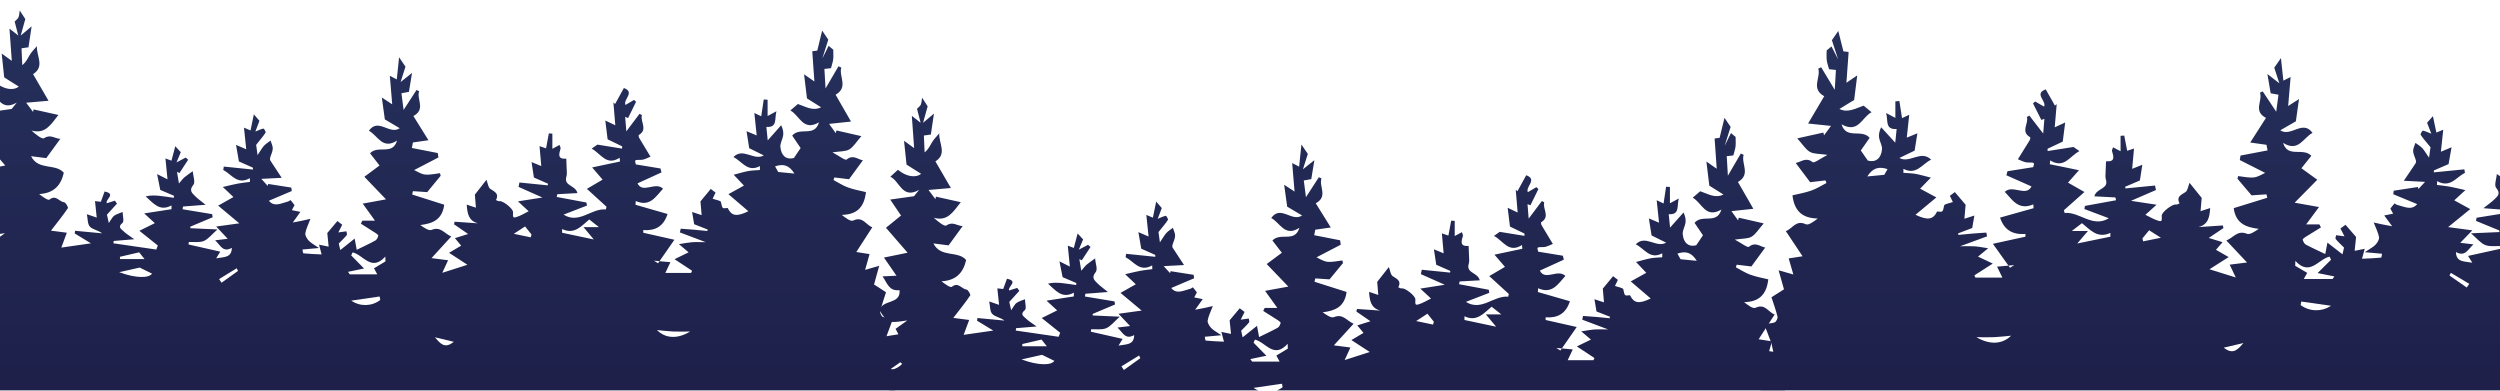 <svg width="1920" height="300" viewBox="0 0 1920 300" fill="none" xmlns="http://www.w3.org/2000/svg">
<g filter="url(#filter0_dd_9_155)">
<path d="M597.67 124.085C596.984 122.852 595.798 120.731 595.256 119.764C601.594 117.627 606.072 118.77 610.123 125.297C606.077 124.899 602.073 124.511 597.67 124.085ZM504.56 245.486C508.973 245.896 512.855 246.395 516.748 246.581C520.635 246.762 524.533 246.618 530.004 246.618C520.151 252.588 510.994 251.966 504.56 245.486ZM448.157 166.462C451.214 170.13 453.224 172.544 456.021 175.903C447.226 174.043 439.463 172.395 431.704 170.752C431.699 169.801 431.699 168.854 431.694 167.903C441.398 172.453 446.577 165.389 452.565 160.557C454.788 162.322 456.691 163.826 460.02 166.462C455.495 166.462 452.714 166.462 448.157 166.462ZM407.616 174.277C403.819 173.479 400.012 172.687 394.615 171.56C398.613 168.945 400.804 167.515 403.256 165.91C405.048 168.147 406.616 170.109 408.19 172.071C407.999 172.804 407.813 173.538 407.616 174.277ZM334.011 251.03C338.472 252.099 342.928 253.167 348.464 254.496C341.349 260.471 337.76 255.331 334.011 251.03ZM287.222 198.065C287.849 199.207 288.498 200.403 289.742 202.684C282.016 202.684 275.326 202.684 268.626 202.684C268.174 202.046 267.717 201.408 267.26 200.77C271.248 199.941 275.241 199.106 279.586 198.203C276.039 194.588 272.886 191.377 269.727 188.167C270.078 187.385 270.424 186.604 270.775 185.822C279.027 187.587 285.217 200.994 295.916 189.017C295.953 190.266 295.996 191.51 296.038 192.754C293.103 194.524 290.173 196.289 287.222 198.065ZM269.732 222.889C277.081 221.815 284.324 220.757 291.571 219.699C291.731 220.593 291.885 221.486 292.045 222.379C285.525 227.375 276.608 227.577 269.732 222.889ZM170.13 209.137C169.513 208.202 168.896 207.266 168.279 206.33C172.788 203.566 177.292 200.797 181.796 198.033C182.131 198.713 182.461 199.388 182.791 200.069C178.574 203.088 174.352 206.113 170.13 209.137ZM91.552 201.041C97.232 199.76 101.496 198.798 107.282 197.496C109.233 198.452 113.003 200.302 116.742 202.131C114.46 205.698 104.277 205.804 91.552 201.041ZM106.872 185.785C107.798 186.949 109.185 188.687 110.988 190.952C104.198 190.952 98.189 190.952 92.175 190.952C92.153 190.367 92.127 189.793 92.106 189.214C96.817 188.119 101.528 187.024 106.872 185.785ZM689.748 321.831C691.923 319.444 694.215 317.589 695.597 315.207C696.741 313.23 696.805 310.625 697.342 308.302C695.427 308.026 693.513 307.59 691.588 307.516C688.286 307.388 684.973 307.484 681.666 307.484C681.437 306.516 681.203 305.549 680.969 304.586C687.026 301.705 693.088 298.819 701 295.056C693.369 293.184 687.669 291.792 681.431 290.266C685.919 284.578 697.267 288.576 698.591 278.641C693.758 277.567 689.137 276.536 684.005 275.398C687.93 272.65 691.226 270.343 695.56 267.307C691.301 266.669 688.116 266.186 684.271 265.612C685.813 262.699 687.206 260.078 689.307 256.123C684.909 256.75 682.048 257.165 679.124 257.585C679.757 254.619 680.294 252.115 680.512 251.089C682.654 245.322 684.271 240.963 685.904 236.561C683.021 236.2 680.336 236.332 678.087 235.402C676.944 234.924 675.721 232.335 676.029 231.065C677.284 225.839 679.118 220.752 680.464 216.473C677.13 214.293 673.934 212.215 671.27 210.477C672.498 206.012 673.737 201.52 675.226 196.124C671.014 197.352 668.212 198.171 664.4 199.282C665.713 194.636 666.723 191.064 667.824 187.151C664.415 186.614 661.267 186.12 657.635 185.546C661.842 179.045 665.591 173.24 669.935 166.521C664.921 164.809 662.751 157.835 655.221 161.386C653.291 162.295 649.622 159.525 646.474 157.027C657.487 156.841 663.655 151.759 665.054 139.528C661.342 138.613 656.173 137.725 651.302 135.998C647.389 134.61 643.831 132.208 640.12 130.257C640.348 129.598 640.582 128.939 640.811 128.279C644.469 128.721 648.133 129.167 652.063 129.64C655.237 125.297 658.758 120.486 662.698 115.112C658.476 114.32 655.2 110.493 650.202 114.538C649.106 115.426 644.156 111.562 639.327 109.015C645.235 108.106 649.351 108.473 652.228 106.761C655.477 104.832 657.614 101.031 661.533 96.56C654.413 94.928 648.394 93.557 642.374 92.18C642.209 92.877 642.039 93.573 641.874 94.269C640.279 92.053 638.684 89.836 636.754 87.152C642.151 86.578 647.671 85.987 653.578 85.355C649.016 77.413 645.379 71.077 641.741 64.756C651.855 58.967 644.039 50.632 646.118 43.903C645.4 43.568 644.687 43.228 643.969 42.893C641.029 47.927 638.088 52.955 634.01 59.929C633.648 53.636 633.393 49.293 633.148 44.934C635.398 44.679 637.179 44.482 638.195 44.37C638.875 41.702 639.652 39.618 639.896 37.471C640.167 35.073 639.955 32.623 639.955 30.193C638.774 29.189 637.594 28.184 636.408 27.179C635.132 29.747 633.856 32.314 631.537 36.971C633.568 30.523 635.009 25.957 636.11 22.464C634.318 19.801 632.867 17.643 631.42 15.495C630.288 20.12 629.07 25.117 627.661 30.874C626.831 30.98 624.959 31.214 623.821 31.357C624.327 38.635 624.826 45.753 625.443 54.582C621.859 52.089 619.865 50.702 617.515 49.059C618.259 55.193 618.966 61.004 619.764 67.584C622.593 69.355 626.608 71.869 630.617 74.383C624.199 77.583 618.733 73.862 612.782 71.874C611.261 73.177 609.422 74.75 607.007 76.823C614.181 80.725 616.691 93.1 629.011 85.95C625.528 97.709 614.335 89.108 608.411 96.14C610.528 99.271 612.974 102.891 614.877 105.709C613.33 107.995 611.798 110.27 609.709 113.358C604.03 114.9 599.946 111.78 599.329 104.827C599.084 102.041 600.956 99.128 601.435 96.204C601.807 93.918 601.504 91.526 599.956 88.167C596.776 91.75 593.591 95.327 589.608 99.803C589.231 96.029 588.944 93.132 588.582 89.501C597.287 90.049 594.703 83.25 596.309 77.445C593.331 79.05 591.182 80.199 589.518 81.097C589.518 77.387 589.518 72.996 589.518 68.605C588.529 68.531 587.545 68.456 586.561 68.387C585.902 72.772 585.243 77.163 584.626 81.288C583.711 80.847 581.733 79.912 579.335 78.774C579.962 84.717 580.489 89.772 581.143 96.018C577.883 94.647 575.932 93.828 573.342 92.744C574.023 97.076 574.64 101.004 575.395 105.82C578.096 107.16 582.079 109.127 586.588 111.359C579.011 115.734 570.705 105.018 563.271 112.625C570.008 115.958 574.102 124.633 583.616 119.546C583.61 120.556 583.61 121.566 583.605 122.57C580.622 122.82 577.601 122.836 574.672 123.368C571.274 123.979 567.955 125.037 563.467 126.196C566.435 129.332 568.785 131.82 571.343 134.525C567.434 136.689 563.552 138.836 559.426 141.127C564.238 145.242 569.295 149.564 574.741 154.226C565.658 158.669 561.808 157.872 558.852 151.727C554.433 152.27 554.8 152.19 553.704 147.193C553.444 146.018 549.849 145.571 547.297 144.604C547.642 143.876 548.584 141.92 549.536 139.937C548.233 138.927 546.802 137.816 545.861 137.082C543.404 140.07 540.916 143.084 537.959 146.677C538.156 148.974 538.47 152.684 538.853 157.208C536.029 156.283 534.046 155.629 531.536 154.805C532.121 158.292 532.583 161.067 533.11 164.193C535.96 165.314 539.698 166.787 543.442 168.259L543.271 169.418C539.789 169.078 536.311 168.7 532.828 168.397C529.483 168.11 526.133 167.898 522.783 167.653C522.581 168.605 522.374 169.551 522.161 170.497C528.042 172.714 533.923 174.93 542.022 177.982C537.193 177.982 534.263 177.812 531.36 178.03C528.499 178.242 525.665 178.843 521.406 179.491C524.474 182.08 526.372 183.691 528.856 185.79C525.171 187.582 521.714 189.262 518.034 191.053C522.554 194.03 527.037 196.985 531.52 199.941C531.27 200.499 531.02 201.062 530.77 201.626C524.293 201.626 517.811 201.626 510.978 201.626C512.26 198.91 513.398 196.502 514.876 193.365C511.94 193.099 509.197 192.844 506.506 192.595C506.134 193.132 505.762 193.668 505.395 194.2C504.342 193.536 503.294 192.871 502.241 192.207C503.656 192.339 505.076 192.467 506.506 192.595C509.808 187.832 513.243 182.888 517.933 176.132C508.968 174.112 501.513 172.437 494.063 170.758C494.052 170.072 494.042 169.386 494.031 168.7C503.209 169.375 509.627 165.931 512.68 156.347C504.613 154.024 496.344 151.642 488.076 149.261C488.139 148.299 488.203 147.342 488.267 146.385C499.327 151.196 503.624 142.855 509.218 136.917C503.363 131.192 493.579 140.984 489.607 132.824C495.674 130.055 501.848 127.232 508.016 124.42C507.761 123.405 507.511 122.395 507.256 121.385C501.173 120.386 495.084 119.386 488.325 118.28C487.283 114.522 487.294 114.873 492.5 114.746C495.068 114.682 497.599 113.045 499.577 112.327C496.514 107.266 493.68 102.652 490.942 97.985C490.564 97.347 490.325 95.88 490.58 95.726C497.87 91.351 491.5 85.403 492.989 80.401C492.383 80.06 491.771 79.725 491.165 79.385C488.102 83.468 485.034 87.55 481.019 92.898C480.642 88.151 480.386 84.961 480.131 81.777C480.881 82.07 481.625 82.362 482.375 82.654C484.412 78.497 486.454 74.335 488.496 70.178C487.974 69.7 487.453 69.216 486.932 68.738C484.741 70.024 482.561 71.305 480.365 72.597C478.403 68.328 487.996 62.88 479.137 59.579C477.164 63.183 474.787 67.51 472.415 71.842L471.102 70.747C471.554 76.164 472.001 81.586 472.548 88.209C469.305 86.673 467.364 85.754 464.875 84.573C465.476 89.464 466.04 94.025 466.651 98.99C469.725 100.478 473.761 102.429 477.797 104.385C477.786 104.97 477.775 105.549 477.765 106.134C471.873 105.177 465.976 104.22 458.786 103.051C458.473 103.274 456.734 104.507 454.384 106.166C461.536 109.903 465.519 119.732 475.872 113.193C475.967 114.156 476.063 115.107 476.159 116.064C472.995 116.728 469.836 117.388 466.678 118.052C463.163 118.796 459.653 119.551 454.761 120.588C457.829 124.165 460.201 126.924 462.807 129.959C458.962 132.213 455.016 134.531 450.741 137.035C455.474 141.356 460.626 146.055 465.779 150.76C465.625 151.461 465.471 152.152 465.322 152.849C454.102 151.786 444.839 164.373 432.805 156.836C438.798 154.518 444.791 152.2 450.784 149.883C450.645 149.096 450.507 148.309 450.374 147.522C442.76 146.103 435.155 144.684 427.546 143.264C427.7 142.557 427.854 141.85 428.009 141.149C432.965 140.872 437.921 140.601 443.461 140.293C441.999 134.185 433.188 134.945 434.863 128.157C435.097 127.19 435.368 126.185 435.347 125.202C435.257 121.422 435.06 117.648 434.9 113.868C427.849 114.411 429.375 110.206 430.513 106.097C430.678 105.485 430.157 104.688 429.753 103.295C427.488 104.513 425.435 105.618 424.217 106.272C424.217 102.849 424.217 98.74 424.217 94.636C423.319 94.567 422.425 94.509 421.527 94.439C420.782 98.389 420.043 102.328 419.368 105.916C418.549 105.64 416.47 104.943 414.358 104.236C414.816 109.472 415.22 114.001 415.704 119.546C412.593 118.265 410.785 117.52 408.243 116.479C408.86 120.55 409.392 124.085 410.035 128.322C413.066 129.656 416.969 131.378 420.872 133.095L420.633 134.339C413.401 133.611 406.17 132.883 398.932 132.155C398.698 133.282 398.464 134.403 398.225 135.525C404.287 138.22 410.339 140.915 416.587 143.695C411.716 144.46 405.611 145.412 397.789 146.635C401.123 149.723 403.271 151.717 406.015 154.252C402.846 155.794 399.815 157.75 396.492 158.728C393.961 159.472 393.801 158.925 394.019 154.975C394.168 152.275 386.048 145.864 383.533 146.507C382.788 146.698 381.805 145.965 380.922 145.656C383.432 140.761 380.071 139.336 376.631 137.114C374.876 135.982 374.599 132.553 373.616 130.081C370.388 134.206 367.899 137.38 364.693 141.478C364.852 143.403 365.15 147.14 365.506 151.504C362.885 150.632 360.811 149.936 358.445 149.149C358.902 155.741 359.7 161.599 367.144 163.523C361.141 163.108 355.143 162.699 349.139 162.284C349.001 162.943 348.857 163.602 348.714 164.262C352 166.531 355.286 168.791 359.524 171.714C355.797 172.878 353.021 173.756 349.378 174.899C350.915 176.738 352.239 178.322 354.191 180.661C351.229 182.41 348.315 184.121 344.88 186.147C349.192 188.959 353.733 191.925 358.971 195.343C351.707 197.671 345.917 199.526 339.679 201.525C341.434 197.719 342.694 194.981 344.13 191.872C339.243 191.245 334.979 190.692 331.395 190.234C336.489 184.664 341.109 179.608 346.56 173.644C341.088 171.247 338.398 165.702 331.49 168.557C329.342 169.444 325.806 166.978 322.812 164.836C332.282 163.672 339.663 160.759 341.173 149.218C333.601 146.815 325.067 144.099 316.532 141.393C316.734 140.527 316.936 139.666 317.138 138.805C320.674 139.049 324.216 139.288 328.087 139.549C331.283 135.668 334.851 131.341 338.414 127.014C338.259 126.35 338.1 125.685 337.935 125.021C334.069 125.425 330.129 126.477 326.359 126.036C323.195 125.664 320.233 123.548 318.085 122.608C324.54 119.248 330.623 116.085 336.701 112.922C336.531 111.795 336.366 110.663 336.196 109.536C330.022 108.324 323.849 107.117 316.319 105.64C316.5 104.678 316.984 102.105 317.112 101.414C321.764 100.744 325.045 100.271 329.049 99.697C324.742 92.775 321.132 86.966 317.494 81.118C327.183 75.914 319.754 68.164 321.897 62.061C321.227 61.748 320.552 61.429 319.882 61.115C316.819 65.851 313.756 70.582 309.965 76.43C309.311 71.369 308.832 67.643 308.311 63.608C310.778 63.156 312.762 62.795 314.059 62.556C314.82 57.91 315.49 53.827 316.442 48.001C313.107 50.664 310.784 52.519 307.652 55.013C309.103 50.457 310.326 46.619 311.411 43.212C309.832 40.889 308.354 38.704 306.498 35.977C305.854 42.154 305.253 47.927 304.722 53.003C303.887 52.567 301.669 51.403 299.393 50.212C300.01 57.596 300.547 64.092 301.217 72.129C297.681 69.806 295.831 68.589 293.236 66.877C294.039 72.714 294.757 77.929 295.56 83.696C298.495 85.44 302.456 87.79 307.003 90.479C299.181 95.838 290.524 82.171 283.308 92.425C290.141 96.018 293.64 107.266 304.924 99.957C301.473 111.684 290.37 103.115 284.201 109.717C286.387 112.534 288.769 115.612 291.476 119.11C287.823 121.826 283.946 124.707 279.82 127.775C284.361 132.511 289.636 138.002 296.453 145.104C289.519 146.374 284.653 147.267 278.575 148.378C281.872 152.96 284.728 156.931 287.987 161.466C284.478 161.466 281.388 161.466 278.299 161.466C277.911 162.236 277.528 163.002 277.145 163.767C281.006 166.207 284.887 168.615 288.716 171.114C289.476 171.608 290.683 172.639 290.545 173.059C290.109 174.388 289.429 176.068 288.328 176.674C283.765 179.199 279.012 181.373 273.97 183.856C273.481 181.224 273.082 179.039 272.38 175.233C268.541 178.301 265.303 180.889 261.341 184.058C260.794 181.634 260.336 179.614 260.198 179.008C262.889 176.222 264.771 174.51 266.308 172.522C266.739 171.964 266.154 170.619 266.037 169.636C264.106 169.902 262.176 170.173 259.852 170.492C260.884 168.445 261.889 166.447 262.83 164.575C261.543 163.608 260.283 162.656 259.108 161.763C256.821 164.48 254.184 167.621 251.355 170.986C251.621 173.633 251.977 177.184 252.408 181.426C249.653 180.852 247.835 180.48 245.022 179.89C245.729 182.585 246.208 184.398 246.995 187.396C242.257 187.167 237.625 187.029 233.031 186.566C232.627 186.524 232.446 184.307 232.286 183.627C236.019 183.281 239.444 182.968 244.963 182.463C241.007 179.699 238.694 178.577 237.099 176.812C235.732 175.303 234.232 172.894 234.498 171.151C235.025 167.754 236.748 164.543 238.433 160.036C229.787 162.183 225.294 162.662 224.852 162.911C227.102 159.77 228.899 157.25 230.691 154.741C228.596 154.311 226.501 153.875 224.161 153.396C224.714 152.36 225.639 150.627 226.198 149.574C225.14 148.171 224.225 146.847 223.14 145.688C223.029 145.566 221.949 146.582 221.242 146.746C216.068 148.006 210.708 151.35 206.496 146.177C212.207 143.748 218.142 141.234 224.071 138.714C223.959 137.827 223.842 136.944 223.725 136.057C217.812 135.126 211.894 134.196 205.98 133.266C205.869 133.776 205.752 134.286 205.635 134.797C204.045 133.048 202.46 131.299 200.716 129.38C206.113 129.098 211.218 128.827 216.339 128.556C212.978 123.469 210.261 119.429 207.656 115.32C207.299 114.762 207.273 113.805 207.459 113.13C208.097 110.796 209.389 108.521 209.485 106.187C209.575 104.141 208.395 102.041 207.772 99.962C206.097 101.259 204.22 102.365 202.795 103.896C201.306 105.507 200.248 107.522 197.802 111.131C197.153 106.373 196.792 103.705 196.728 103.232C200.004 99.096 202.205 96.608 203.965 93.844C204.305 93.312 202.726 90.665 202.349 90.734C200.477 91.075 198.717 91.999 196.122 93.036C197.238 90.081 198.35 87.151 199.248 84.781C197.802 83.112 196.467 81.57 194.947 79.816C194.069 84.111 193.208 88.31 192.415 92.175C191.41 91.75 189.486 90.931 187.374 90.038C187.959 95.614 188.47 100.515 189.108 106.644C185.694 105.177 183.721 104.327 181.275 103.274C182.009 107.532 182.695 111.492 183.471 115.984C186.534 117.345 190.374 119.051 194.218 120.763C194.245 121.247 194.271 121.736 194.303 122.219C186.821 121.459 179.34 120.694 171.858 119.928C171.73 120.805 171.597 121.683 171.47 122.56C177.84 125.792 182.206 134.324 191.873 128.827C191.91 129.784 191.942 130.751 191.979 131.708C188.895 132.123 185.779 132.42 182.722 132.984C179.361 133.606 176.053 134.478 171.119 135.605C174.373 138.677 176.665 140.846 179.287 143.323C175.463 145.481 171.688 147.602 167.551 149.936C172.204 153.822 177.08 157.899 183.806 163.523C176.803 164.485 172.102 165.133 166.009 165.973C169.396 169.556 171.911 172.225 174.889 175.388C171.98 175.733 169.274 176.063 165.216 176.552C169.433 180.501 171.22 186.162 178.058 182.335C177.893 190.144 171.986 189.283 166.035 190.399C167.125 188.603 167.763 187.561 169.157 185.264C160.766 183.367 152.768 181.559 144.765 179.752C144.845 179.119 144.93 178.492 145.01 177.859C148.881 177.684 153.145 178.46 156.517 177.073C159.968 175.659 162.547 172.129 166.998 168.211C158.426 167.823 152.263 167.547 146.089 167.27L146.259 166.042C151.954 163.64 157.649 161.237 163.344 158.834C163.206 158.042 163.063 157.25 162.914 156.463C155.363 155.214 147.807 153.965 140.251 152.71C140.346 152.014 140.442 151.313 140.538 150.611C145.632 150.218 150.731 149.819 157.889 149.266C154.002 146.087 151.768 144.556 149.907 142.669C147.498 140.224 144.93 138.241 148.525 133.925C150.168 131.953 148.291 127.051 148.014 123.474C145.866 125.042 143.643 126.52 141.596 128.21C140.437 129.162 139.57 130.459 137.422 132.915C136.778 129.066 136.358 126.53 135.933 123.995C136.56 124.293 137.188 124.596 137.81 124.893C140.043 121.491 142.276 118.089 144.505 114.687C143.882 114.129 143.255 113.565 142.627 113.007C140.596 114.076 138.554 115.144 135.534 116.728C136.81 113.682 137.889 111.115 138.831 108.882C137.491 107.426 136.241 106.065 134.619 104.295C133.635 108.032 132.636 111.811 131.684 115.394C131.046 115.155 129.142 114.453 127.063 113.677C127.568 118.807 128.036 123.554 128.642 129.715C125.064 127.923 123.309 127.046 120.655 125.712C121.527 130.081 122.256 133.755 123.08 137.864C126.074 139.14 129.86 140.75 133.646 142.361C133.582 142.877 133.524 143.392 133.46 143.908C129.77 143.392 126.09 142.781 122.389 142.393C118.996 142.042 115.577 141.925 111.86 142.839C117.582 147.772 122.368 154.826 131.716 149.766C131.711 150.733 131.705 151.695 131.7 152.663C125.228 153.662 118.757 154.661 110.728 155.9C114.008 158.893 116.311 160.998 118.911 163.374C114.934 165.335 111.089 167.239 107.048 169.237C111.658 172.921 116.433 176.738 121.208 180.555C120.815 181.586 120.421 182.617 120.023 183.648C109.042 182.048 98.061 180.453 87.081 178.853C87.171 178.253 87.261 177.652 87.352 177.051C91.957 176.669 96.556 176.281 103.118 175.738C99.21 172.879 96.828 171.539 94.982 169.662C93.345 167.999 89.947 166.5 94.089 163.156C95.466 162.045 94.222 157.686 94.179 154.81C92.004 155.719 89.628 156.336 87.719 157.633C86.347 158.574 85.592 160.429 83.566 163.273C82.619 159.052 82.141 156.926 82.13 156.883C85.411 153.263 87.628 150.824 89.84 148.384C89.298 147.624 88.75 146.869 88.208 146.108C86.129 146.773 84.049 147.432 82.008 148.086C80.657 145.04 89.601 141.011 80.338 139.07C79.567 141.186 78.482 144.158 77.466 146.954C76.339 146.831 74.558 146.64 72.968 146.47C73.414 150.733 73.808 154.497 74.287 159.116C71.202 158.053 69.309 157.405 66.714 156.511C67.469 160.084 67.166 164.139 69.043 166.085C71.25 168.365 75.355 168.807 78.445 171.188C71.511 170.54 64.587 169.891 57.653 169.243C57.563 169.934 57.472 170.619 57.382 171.3C60.966 173.479 64.55 175.653 69.852 178.875C61.45 180.081 54.628 181.065 47.082 182.149C48.762 177.615 50.065 174.096 51.32 170.72C46.513 170.098 42.307 169.556 39.138 169.147C43.902 162.965 48.257 157.59 52.134 151.887C52.575 151.238 50.427 147.459 49.278 147.358C45.54 147.033 42.961 141.218 38.026 145.285C36.989 146.14 32.959 143.355 30.071 141.021C40.93 140.458 46.694 134.818 49.007 124.702C42.823 117.26 29.422 123.176 23.86 111.955C28.295 112.518 32.113 113.002 35.532 113.433C39.042 108.617 42.477 103.896 46.322 98.628C41.988 98.485 38.749 94.801 33.825 98.155C32.315 99.186 27.359 95.152 24.163 92.244C34.804 95.2 38.973 87.742 44.87 80.284C38.026 78.758 31.911 77.392 25.801 76.031C25.663 76.669 25.525 77.307 25.387 77.945C23.749 75.76 22.111 73.575 20.096 70.885C25.711 70.396 31.14 69.929 37.282 69.392C32.735 61.567 29.119 55.347 25.397 48.937C34.639 43.095 27.88 34.993 28.343 27.413C26.509 29.614 24.419 31.655 22.914 34.069C21.334 36.599 20.314 39.48 17.102 42.021C16.916 37.853 16.735 33.696 16.527 29.088C18.591 28.795 20.431 28.535 21.882 28.328C22.643 23.235 23.334 18.6 24.286 12.231C21.122 14.9 18.904 16.771 15.905 19.307C17.245 14.501 18.442 10.233 19.442 6.645C17.963 4.359 16.623 2.296 15.134 0C14.89 1.584 14.884 3.546 14.225 5.257C13.762 6.459 12.417 7.315 11.258 8.548C12.071 11.695 13.023 15.373 14.028 19.259C11.619 17.383 9.588 15.798 7.275 13.996C7.881 22.379 8.397 29.603 9.056 38.72C5.515 36.173 3.771 34.914 1.293 33.133C1.931 39.204 2.51 44.663 3.223 51.424C5.914 53.125 10.216 55.836 14.422 58.5C10.21 61.833 2.984 60.684 -3.392 55.401C-5.184 57.027 -6.976 58.664 -9.22 60.711C-1.983 64.065 -0.185 78.269 12.89 70.8C11.125 72.996 9.354 75.197 8.95 75.691C2.207 76.637 -2.711 77.333 -9.332 78.264C-5.96 83.223 -3.493 86.854 -1.004 90.511C-4.562 93.403 -8.46 96.576 -12.581 99.93C-7.806 105.432 -2.568 111.471 4.037 119.083C-2.77 120.481 -7.726 121.496 -14.133 122.809C-10.587 127.934 -7.641 132.202 -4.493 136.747C-7.603 136.891 -10.725 137.04 -15.218 137.247C-11.485 142.515 -10.374 148.75 -2.158 147.841C-1.137 159.196 -15.537 154.624 -17.494 163.406C-11.156 173.309 -11.156 173.309 3.824 171.092C0.889 173.192 -2.052 175.286 -5.195 177.53C-4.572 178.742 -3.908 180.028 -3.025 181.745C-9.805 182.824 -16.356 183.871 -22.817 184.903C-22.088 199.845 -7.136 197.108 -0.148 204.486C-6.737 211.131 -14.734 209.43 -23.333 208.499C-21.488 212.194 -20.376 216.165 -17.898 218.908C-15.197 221.895 -11.225 223.734 -7.806 226.078C-7.784 226.876 -7.763 227.668 -7.736 228.47C-15.596 230.379 -23.455 232.287 -31.915 234.339C-28.395 240.521 -25.385 245.816 -21.663 252.354C-22.189 252.689 -24.332 254.071 -27.268 255.964C-23.822 259.823 -20.477 263.56 -17.01 267.446C-21.652 269.476 -30.171 265.298 -30.293 276.068C-26.194 278.731 -20.812 282.229 -15.123 285.923C-15.463 286.056 -17.132 287.38 -18.526 287.135C-24.885 286.003 -28.927 287.73 -29.964 294.651C-30.081 295.428 -31.947 295.954 -33 296.592C-33 297.107 -33 297.623 -33 298.144C-27.98 300.754 -22.12 301.817 -19.85 308.494C-16.824 317.397 -3.86 320.183 3.351 313.74C7.11 310.386 10.354 306.447 15.188 301.344C14.48 309.222 13.89 315.851 13.257 322.857C16.916 322.857 20.143 322.857 23.93 322.857C23.536 318.466 23.19 314.511 22.786 309.95C33.863 320.141 37.947 317.924 42.307 313.32C56.723 316.462 68.209 310.647 80.423 302.838C79.769 307.399 79.28 310.817 78.737 314.607C82.124 314.607 85.156 314.607 88.633 314.607C88.633 312.422 88.633 310.312 88.633 308.159C103.905 312.991 118.826 313.235 134.22 304.879C133.657 308.845 133.285 311.487 132.817 314.766C136.422 314.766 139.788 314.766 143.452 314.766C143.149 312.098 142.861 309.615 142.457 306.075C148.945 311.29 155.001 309.69 161.792 309.541C170.273 309.36 180.616 305.554 188.917 314.368C194.984 320.8 203.944 318.753 211.904 316C214.542 315.085 217.27 314.415 219.955 313.639C220.205 314.431 220.449 315.234 220.699 316.031C218.439 317.472 216.18 318.907 213.967 320.311C215.382 325.042 228.591 333.504 233.765 333.935C242.772 334.679 250.504 332.005 258.677 324.473C257.954 329.921 257.507 333.249 257.007 337.039C260.411 337.039 263.405 337.039 266.919 337.039C266.818 334.955 266.728 333.084 266.638 331.075C283.755 337.023 300.064 330.341 317.032 330.108C316.686 325.828 316.383 322.097 316.043 317.935C325.816 325.882 329.98 326.333 335.686 320.417C343.019 323.537 349.681 322.139 356.078 317.706C357.413 316.786 359.428 316.829 361.141 316.451C368.676 314.782 376.216 313.113 384.267 311.327C384.118 312.863 383.793 316.17 383.432 319.816C386.495 319.816 389.52 319.816 393.067 319.816C393.243 317.86 393.418 315.936 393.455 315.463C401.32 315.463 408.775 315.84 416.177 315.351C423.271 314.883 430.306 313.517 437.362 312.549C437.357 311.688 437.352 310.827 437.341 309.961C435.246 309.259 433.145 308.552 430.933 307.803C434.406 302.386 439.399 301.737 446.349 305.4C458.292 311.699 466.444 309.982 475.351 299.308C475.824 298.739 476.265 298.144 478.637 297.793C478.057 302.843 477.478 307.893 476.829 313.506C480.323 313.506 483.758 313.506 487.379 313.506C487.081 310.115 486.826 307.101 486.464 302.955C492.76 308.398 498.524 312.47 505.602 306.155C506.192 305.623 508.022 306.139 509.117 306.569C521.608 311.539 533.248 310.822 545.047 299.935C544.537 304.975 544.197 308.276 543.761 312.576C546.701 312.741 549.61 312.906 553.13 313.102C553.332 310.652 553.502 308.563 553.673 306.484C554.247 306.415 554.725 306.266 555.177 306.325C560.277 306.957 565.366 307.994 570.481 308.169C575.177 308.324 579.909 307.324 584.605 307.494C585.131 307.51 585.514 311.763 585.509 313.995C587.891 319.742 597.728 318.445 597.792 327.965C597.803 329.634 604.567 332.154 608.422 332.643C612.378 333.143 616.728 332.079 620.668 330.899C628.145 328.667 630.585 331.101 629.15 340C632.771 340 636.387 340 640.008 340C640.008 335.934 640.008 331.867 640.008 327.551C642.768 329.9 645.166 333.462 648.192 334.116C651.435 334.823 655.275 332.797 658.784 332.441C671.807 330.602 684.829 328.762 697.852 326.923C697.825 325.988 697.799 325.047 697.772 324.117C695.289 323.41 692.806 322.703 689.748 321.831Z" fill="url(#paint0_linear_9_155)"/>
<path d="M1290.67 191.087C1289.98 189.854 1288.79 187.733 1288.26 186.766C1294.59 184.629 1299.07 185.771 1303.12 192.299C1299.08 191.906 1295.07 191.513 1290.67 191.087ZM1197.56 312.49C1201.97 312.899 1205.85 313.404 1209.75 313.585C1213.64 313.766 1217.53 313.622 1223 313.622C1213.15 319.592 1204 318.975 1197.56 312.49ZM1141.15 233.465C1144.22 237.138 1146.23 239.546 1149.02 242.906C1140.23 241.045 1132.46 239.398 1124.71 237.755C1124.7 236.809 1124.7 235.857 1124.7 234.906C1134.4 239.456 1139.58 232.397 1145.57 227.565C1147.79 229.324 1149.69 230.828 1153.02 233.465C1148.5 233.465 1145.72 233.465 1141.15 233.465ZM1100.62 241.274C1096.82 240.487 1093.01 239.69 1087.62 238.563C1091.62 235.953 1093.81 234.518 1096.26 232.918C1098.05 235.155 1099.62 237.112 1101.19 239.073C1101 239.807 1100.81 240.541 1100.62 241.274ZM1027.01 318.029C1031.47 319.103 1035.93 320.171 1041.47 321.5C1034.35 327.47 1030.76 322.335 1027.01 318.029ZM980.225 265.073C980.847 266.216 981.501 267.407 982.74 269.687C975.019 269.687 968.324 269.687 961.629 269.687C961.172 269.054 960.72 268.411 960.263 267.773C964.251 266.944 968.244 266.11 972.589 265.206C969.042 261.596 965.889 258.38 962.73 255.169C963.081 254.388 963.427 253.607 963.772 252.831C972.03 254.59 978.22 268.002 988.919 256.02C988.956 257.269 988.999 258.513 989.041 259.757C986.106 261.527 983.176 263.292 980.225 265.073ZM962.735 289.893C970.084 288.819 977.327 287.761 984.574 286.703C984.729 287.596 984.888 288.489 985.048 289.382C978.523 294.379 969.606 294.586 962.735 289.893ZM863.133 276.146C862.517 275.205 861.9 274.269 861.283 273.334C865.787 270.569 870.296 267.805 874.8 265.041C875.135 265.716 875.465 266.391 875.794 267.072C871.572 270.091 867.356 273.116 863.133 276.146ZM784.552 268.044C790.236 266.763 794.501 265.801 800.281 264.499C802.238 265.456 806.008 267.306 809.746 269.134C807.465 272.701 797.282 272.813 784.552 268.044ZM799.877 252.793C800.802 253.952 802.19 255.696 803.992 257.955C797.202 257.955 791.193 257.955 785.179 257.955C785.158 257.376 785.131 256.791 785.11 256.217C789.821 255.122 794.527 254.027 799.877 252.793ZM1382.75 388.836C1384.92 386.449 1387.21 384.594 1388.59 382.207C1389.74 380.235 1389.8 377.635 1390.34 375.307C1388.42 375.036 1386.51 374.6 1384.58 374.52C1381.28 374.393 1377.97 374.483 1374.67 374.483C1374.43 373.521 1374.2 372.559 1373.97 371.591C1380.03 368.71 1386.09 365.824 1394 362.055C1386.37 360.194 1380.67 358.801 1374.43 357.276C1378.92 351.583 1390.27 355.575 1391.6 345.639C1386.75 344.566 1382.14 343.545 1377 342.402C1380.93 339.654 1384.23 337.347 1388.56 334.312C1384.3 333.668 1381.12 333.195 1377.27 332.616C1378.81 329.703 1380.2 327.082 1382.31 323.122C1377.91 323.754 1375.05 324.164 1372.12 324.589C1372.76 321.623 1373.29 319.119 1373.51 318.098C1375.65 312.331 1377.27 307.966 1378.9 303.565C1376.02 303.209 1373.33 303.336 1371.08 302.406C1369.94 301.933 1368.72 299.344 1369.02 298.068C1370.28 292.843 1372.12 287.756 1373.46 283.471C1370.13 281.297 1366.93 279.218 1364.26 277.48C1365.49 273.015 1366.74 268.523 1368.22 263.127C1364.01 264.355 1361.21 265.174 1357.4 266.285C1358.71 261.639 1359.72 258.067 1360.83 254.154C1357.42 253.617 1354.26 253.123 1350.64 252.549C1354.84 246.042 1358.59 240.243 1362.93 233.524C1357.92 231.812 1355.75 224.837 1348.22 228.388C1346.29 229.297 1342.62 226.528 1339.47 224.035C1350.48 223.843 1356.65 218.762 1358.05 206.535C1354.34 205.616 1349.17 204.728 1344.3 203C1340.39 201.613 1336.83 199.21 1333.12 197.259C1333.35 196.6 1333.58 195.941 1333.81 195.282C1337.47 195.723 1341.13 196.169 1345.06 196.642C1348.24 192.305 1351.76 187.494 1355.7 182.114C1351.48 181.322 1348.2 177.495 1343.2 181.54C1342.1 182.428 1337.16 178.563 1332.33 176.017C1338.23 175.108 1342.35 175.475 1345.23 173.763C1348.48 171.839 1350.61 168.038 1354.53 163.562C1347.41 161.935 1341.39 160.559 1335.37 159.182C1335.21 159.878 1335.04 160.574 1334.87 161.276C1333.28 159.059 1331.68 156.843 1329.75 154.158C1335.15 153.579 1340.67 152.989 1346.58 152.356C1342.02 144.415 1338.38 138.078 1334.74 131.758C1344.86 125.969 1337.04 117.633 1339.11 110.904C1338.4 110.569 1337.68 110.234 1336.96 109.893C1334.02 114.927 1331.09 119.956 1327.01 126.936C1326.65 120.642 1326.4 116.294 1326.14 111.935C1328.4 111.685 1330.18 111.483 1331.2 111.371C1331.88 108.708 1332.65 106.619 1332.9 104.471C1333.16 102.074 1332.95 99.623 1332.95 97.194C1331.77 96.189 1330.59 95.19 1329.4 94.185C1328.13 96.753 1326.86 99.315 1324.54 103.972C1326.57 97.529 1328.01 92.963 1329.11 89.465C1327.32 86.807 1325.86 84.643 1324.42 82.496C1323.29 87.12 1322.06 92.112 1320.66 97.874C1319.83 97.981 1317.96 98.215 1316.82 98.358C1317.33 105.641 1317.83 112.759 1318.44 121.588C1314.85 119.09 1312.87 117.702 1310.51 116.065C1311.26 122.194 1311.97 128.004 1312.76 134.591C1315.59 136.355 1319.61 138.87 1323.61 141.384C1317.2 144.585 1311.73 140.863 1305.78 138.875C1304.26 140.178 1302.42 141.751 1300 143.824C1307.18 147.731 1309.69 160.096 1322.02 152.952C1318.53 164.71 1307.34 156.109 1301.41 163.142C1303.53 166.273 1305.97 169.893 1307.87 172.711C1306.33 175.002 1304.79 177.266 1302.71 180.365C1297.02 181.902 1292.95 178.781 1292.33 171.833C1292.08 169.048 1293.96 166.129 1294.43 163.206C1294.8 160.92 1294.5 158.528 1292.96 155.168C1289.78 158.751 1286.59 162.329 1282.61 166.805C1282.23 163.036 1281.94 160.133 1281.58 156.508C1290.29 157.05 1287.7 150.251 1289.31 144.452C1286.33 146.046 1284.18 147.2 1282.51 148.098C1282.51 144.388 1282.51 139.997 1282.51 135.611C1281.53 135.532 1280.55 135.462 1279.56 135.388C1278.9 139.774 1278.24 144.159 1277.63 148.29C1276.71 147.854 1274.73 146.913 1272.34 145.775C1272.96 151.724 1273.49 156.774 1274.14 163.02C1270.88 161.648 1268.93 160.83 1266.34 159.745C1267.02 164.083 1267.64 168.006 1268.4 172.822C1271.1 174.162 1275.08 176.134 1279.59 178.361C1272.01 182.736 1263.71 172.019 1256.27 179.626C1263.01 182.959 1267.1 191.635 1276.62 186.553C1276.61 187.557 1276.61 188.568 1276.61 189.578C1273.62 189.822 1270.6 189.843 1267.67 190.37C1264.27 190.981 1260.96 192.039 1256.47 193.198C1259.44 196.334 1261.79 198.827 1264.34 201.528C1260.44 203.691 1256.55 205.839 1252.42 208.13C1257.24 212.244 1262.3 216.571 1267.74 221.228C1258.66 225.667 1254.81 224.88 1251.85 218.73C1247.43 219.272 1247.8 219.192 1246.71 214.201C1246.44 213.02 1242.85 212.579 1240.3 211.606C1240.64 210.878 1241.58 208.922 1242.54 206.939C1241.23 205.929 1239.8 204.818 1238.86 204.09C1236.41 207.072 1233.92 210.086 1230.96 213.68C1231.15 215.976 1231.47 219.686 1231.85 224.21C1229.03 223.285 1227.04 222.631 1224.54 221.807C1225.12 225.3 1225.58 228.07 1226.11 231.195C1228.96 232.317 1232.7 233.789 1236.44 235.262L1236.27 236.421C1232.79 236.08 1229.31 235.703 1225.83 235.4C1222.48 235.113 1219.13 234.906 1215.78 234.656C1215.58 235.607 1215.37 236.554 1215.16 237.5C1221.04 239.717 1226.92 241.933 1235.02 244.985C1230.19 244.985 1227.26 244.82 1224.36 245.032C1221.5 245.245 1218.67 245.846 1214.41 246.494C1217.48 249.088 1219.37 250.688 1221.86 252.793C1218.17 254.585 1214.72 256.265 1211.04 258.056C1215.55 261.033 1220.03 263.989 1224.52 266.944C1224.27 267.508 1224.02 268.066 1223.77 268.629C1217.29 268.629 1210.81 268.629 1203.98 268.629C1205.26 265.913 1206.4 263.505 1207.88 260.368C1204.94 260.103 1202.19 259.848 1199.51 259.603C1199.14 260.135 1198.76 260.672 1198.39 261.208C1197.34 260.539 1196.3 259.874 1195.24 259.21C1196.65 259.337 1198.08 259.47 1199.51 259.603C1202.81 254.84 1206.24 249.896 1210.93 243.135C1201.97 241.115 1194.51 239.44 1187.06 237.76C1187.05 237.074 1187.04 236.389 1187.03 235.703C1196.21 236.384 1202.63 232.933 1205.68 223.349C1197.61 221.026 1189.35 218.644 1181.08 216.263C1181.14 215.306 1181.2 214.349 1181.26 213.387C1192.33 218.203 1196.63 209.863 1202.22 203.92C1196.36 198.195 1186.58 207.986 1182.61 199.827C1188.68 197.057 1194.84 194.24 1201.02 191.422C1200.76 190.412 1200.51 189.397 1200.26 188.387C1194.17 187.387 1188.09 186.388 1181.33 185.283C1180.28 181.524 1180.29 181.875 1185.5 181.748C1188.07 181.684 1190.6 180.046 1192.58 179.329C1189.52 174.268 1186.68 169.654 1183.94 164.987C1183.57 164.349 1183.33 162.882 1183.58 162.727C1190.87 158.358 1184.5 152.404 1185.99 147.402C1185.38 147.067 1184.77 146.727 1184.17 146.387C1181.1 150.469 1178.04 154.552 1174.02 159.899C1173.64 155.152 1173.39 151.963 1173.13 148.779C1173.88 149.071 1174.63 149.363 1175.37 149.656C1177.41 145.499 1179.46 141.336 1181.5 137.18C1180.97 136.701 1180.45 136.223 1179.93 135.739C1177.74 137.025 1175.56 138.307 1173.37 139.598C1171.4 135.33 1181 129.881 1172.14 126.58C1170.17 130.184 1167.79 134.511 1165.41 138.838L1164.1 137.748C1164.55 143.165 1165 148.582 1165.55 155.216C1162.31 153.675 1160.37 152.755 1157.88 151.575C1158.48 156.465 1159.04 161.026 1159.65 165.991C1162.72 167.48 1166.76 169.431 1170.8 171.387C1170.79 171.972 1170.78 172.556 1170.77 173.136C1164.87 172.179 1158.98 171.222 1151.79 170.058C1151.47 170.276 1149.73 171.509 1147.39 173.168C1154.54 176.905 1158.52 186.734 1168.87 180.195C1168.97 181.152 1169.06 182.114 1169.16 183.066C1166 183.73 1162.84 184.389 1159.68 185.059C1156.16 185.798 1152.65 186.553 1147.76 187.589C1150.83 191.167 1153.2 193.926 1155.81 196.967C1151.96 199.215 1148.02 201.533 1143.74 204.037C1148.47 208.358 1153.63 213.063 1158.78 217.767C1158.63 218.464 1158.47 219.155 1158.32 219.857C1147.1 218.788 1137.84 231.376 1125.8 223.838C1131.8 221.52 1137.79 219.203 1143.78 216.885C1143.65 216.098 1143.51 215.311 1143.37 214.525C1135.76 213.105 1128.16 211.686 1120.54 210.267C1120.7 209.56 1120.86 208.853 1121.01 208.151C1125.97 207.875 1130.92 207.603 1136.46 207.295C1135 201.187 1126.19 201.953 1127.86 195.165C1128.1 194.192 1128.37 193.187 1128.35 192.204C1128.26 188.424 1128.06 184.65 1127.9 180.87C1120.85 181.412 1122.38 177.208 1123.52 173.099C1123.68 172.493 1123.15 171.69 1122.75 170.292C1120.49 171.514 1118.44 172.62 1117.22 173.279C1117.22 169.851 1117.22 165.747 1117.22 161.638C1116.32 161.574 1115.42 161.51 1114.52 161.446C1113.78 165.391 1113.04 169.335 1112.37 172.918C1111.55 172.641 1109.47 171.945 1107.36 171.238C1107.82 176.474 1108.22 181.003 1108.71 186.548C1105.59 185.266 1103.79 184.528 1101.25 183.48C1101.86 187.552 1102.39 191.087 1103.03 195.324C1106.07 196.658 1109.97 198.381 1113.87 200.098L1113.64 201.342C1106.4 200.619 1099.17 199.885 1091.93 199.162C1091.7 200.284 1091.47 201.405 1091.23 202.527C1097.28 205.222 1103.34 207.917 1109.58 210.697C1104.71 211.463 1098.61 212.415 1090.79 213.642C1094.13 216.726 1096.27 218.719 1099.01 221.255C1095.85 222.796 1092.82 224.752 1089.49 225.731C1086.96 226.48 1086.8 225.927 1087.02 221.978C1087.17 219.277 1079.05 212.872 1076.54 213.51C1075.79 213.701 1074.8 212.967 1073.92 212.659C1076.43 207.763 1073.07 206.338 1069.63 204.122C1067.88 202.984 1067.6 199.555 1066.62 197.083C1063.38 201.209 1060.9 204.382 1057.7 208.481C1057.85 210.41 1058.15 214.142 1058.51 218.506C1055.89 217.635 1053.81 216.938 1051.45 216.151C1051.9 222.743 1052.7 228.601 1060.15 230.531C1054.14 230.111 1048.14 229.701 1042.14 229.287C1042 229.946 1041.86 230.605 1041.72 231.27C1045 233.529 1048.29 235.793 1052.53 238.717C1048.8 239.887 1046.02 240.758 1042.38 241.901C1043.92 243.74 1045.24 245.325 1047.19 247.664C1044.23 249.413 1041.32 251.13 1037.88 253.15C1042.19 255.962 1046.74 258.928 1051.97 262.346C1044.71 264.674 1038.92 266.53 1032.68 268.528C1034.44 264.728 1035.7 261.984 1037.13 258.88C1032.25 258.247 1027.98 257.695 1024.4 257.232C1029.49 251.667 1034.11 246.611 1039.56 240.647C1034.09 238.249 1031.39 232.705 1024.49 235.56C1022.34 236.447 1018.81 233.981 1015.81 231.839C1025.28 230.674 1032.67 227.766 1034.18 216.22C1026.6 213.812 1018.07 211.107 1009.53 208.39C1009.74 207.529 1009.94 206.673 1010.14 205.812C1013.68 206.051 1017.21 206.285 1021.09 206.551C1024.29 202.67 1027.85 198.343 1031.42 194.016C1031.26 193.352 1031.1 192.687 1030.94 192.023C1027.07 192.427 1023.13 193.479 1019.36 193.038C1016.19 192.666 1013.23 190.556 1011.09 189.609C1017.54 186.25 1023.62 183.087 1029.7 179.924C1029.53 178.797 1029.36 177.67 1029.19 176.538C1023.03 175.331 1016.85 174.119 1009.32 172.641C1009.5 171.679 1009.99 169.106 1010.11 168.415C1014.76 167.746 1018.05 167.273 1022.05 166.698C1017.74 159.772 1014.13 153.967 1010.5 148.12C1020.18 142.921 1012.75 135.165 1014.9 129.062C1014.22 128.749 1013.55 128.43 1012.88 128.116C1009.82 132.853 1006.76 137.584 1002.97 143.436C1002.31 138.37 1001.83 134.644 1001.31 130.609C1003.78 130.157 1005.76 129.796 1007.06 129.557C1007.82 124.911 1008.49 120.828 1009.44 115.007C1006.11 117.665 1003.78 119.52 1000.65 122.014C1002.11 117.463 1003.33 113.62 1004.41 110.212C1002.83 107.889 1001.35 105.705 999.5 102.978C998.857 109.155 998.256 114.928 997.725 120.01C996.89 119.568 994.667 118.404 992.396 117.213C993.013 124.602 993.55 131.093 994.22 139.13C990.684 136.807 988.828 135.59 986.233 133.884C987.042 139.715 987.76 144.93 988.557 150.703C991.498 152.447 995.459 154.791 1000.01 157.486C992.184 162.839 983.527 149.172 976.306 159.426C983.144 163.025 986.643 174.268 997.927 166.964C994.475 178.686 983.373 170.116 977.204 176.719C979.39 179.541 981.772 182.619 984.479 186.112C980.826 188.828 976.949 191.715 972.823 194.776C977.364 199.513 982.634 205.004 989.456 212.111C982.522 213.376 977.651 214.27 971.578 215.381C974.87 219.963 977.731 223.934 980.99 228.474C977.481 228.474 974.391 228.474 971.302 228.474C970.914 229.239 970.531 230.004 970.148 230.77C974.008 233.21 977.89 235.623 981.719 238.116C982.474 238.611 983.681 239.647 983.548 240.057C983.112 241.391 982.431 243.071 981.331 243.682C976.763 246.202 972.009 248.376 966.973 250.858C966.484 248.227 966.085 246.042 965.378 242.241C961.544 245.303 958.306 247.892 954.339 251.06C953.797 248.636 953.339 246.616 953.201 246.016C955.892 243.23 957.774 241.513 959.311 239.525C959.742 238.972 959.157 237.622 959.034 236.639C957.11 236.904 955.179 237.175 952.856 237.494C953.887 235.448 954.892 233.455 955.833 231.583C954.547 230.611 953.286 229.654 952.106 228.766C949.825 231.482 947.182 234.624 944.358 237.989C944.624 240.636 944.98 244.187 945.411 248.434C942.651 247.86 940.838 247.477 938.02 246.898C938.732 249.588 939.211 251.406 939.998 254.404C935.26 254.17 930.628 254.037 926.029 253.57C925.63 253.527 925.449 251.31 925.29 250.63C929.022 250.284 932.447 249.971 937.967 249.466C934.01 246.701 931.692 245.58 930.102 243.815C928.735 242.305 927.231 239.902 927.502 238.159C928.028 234.762 929.751 231.551 931.437 227.044C922.79 229.186 918.297 229.664 917.856 229.914C920.105 226.767 921.902 224.253 923.694 221.744C921.599 221.313 919.499 220.883 917.165 220.399C917.718 219.362 918.643 217.629 919.201 216.577C918.143 215.173 917.228 213.855 916.144 212.691C916.032 212.574 914.953 213.584 914.245 213.754C909.066 215.009 903.711 218.352 899.5 213.18C905.211 210.756 911.145 208.236 917.074 205.716C916.957 204.834 916.846 203.946 916.729 203.059C910.815 202.128 904.897 201.198 898.984 200.268C898.867 200.778 898.755 201.288 898.638 201.799C897.048 200.05 895.459 198.301 893.72 196.382C899.117 196.095 904.222 195.829 909.342 195.558C905.982 190.471 903.265 186.431 900.654 182.321C900.303 181.763 900.276 180.807 900.462 180.132C901.1 177.798 902.393 175.523 902.488 173.189C902.579 171.142 901.398 169.043 900.776 166.964C899.096 168.261 897.219 169.367 895.799 170.898C894.31 172.509 893.252 174.523 890.806 178.133C890.157 173.375 889.79 170.706 889.726 170.233C893.007 166.098 895.209 163.615 896.969 160.846C897.304 160.319 895.73 157.667 895.352 157.736C893.48 158.076 891.72 158.996 889.12 160.038C890.242 157.082 891.353 154.153 892.252 151.782C890.806 150.113 889.471 148.577 887.95 146.817C887.073 151.112 886.211 155.312 885.419 159.176C884.409 158.751 882.489 157.938 880.378 157.04C880.958 162.616 881.473 167.517 882.112 173.646C878.698 172.179 876.725 171.328 874.279 170.276C875.013 174.534 875.699 178.494 876.475 182.986C879.538 184.352 883.377 186.059 887.222 187.765C887.248 188.249 887.275 188.738 887.301 189.227C879.82 188.461 872.343 187.696 864.862 186.93C864.734 187.808 864.601 188.685 864.468 189.562C870.839 192.794 875.21 201.326 884.871 195.829C884.914 196.791 884.946 197.753 884.983 198.71C881.894 199.125 878.783 199.422 875.72 199.986C872.365 200.608 869.057 201.48 864.117 202.607C867.377 205.679 869.669 207.848 872.29 210.331C868.467 212.484 864.691 214.61 860.554 216.938C865.207 220.824 870.078 224.896 876.81 230.525C869.807 231.488 865.106 232.136 859.012 232.976C862.4 236.559 864.915 239.233 867.893 242.385C864.984 242.736 862.277 243.066 858.22 243.555C862.437 247.504 864.224 253.166 871.057 249.338C870.897 257.147 864.989 256.286 859.039 257.402C860.129 255.605 860.762 254.563 862.16 252.267C853.769 250.369 845.772 248.562 837.769 246.754C837.849 246.122 837.934 245.49 838.014 244.862C841.885 244.692 846.144 245.463 849.521 244.076C852.966 242.667 855.551 239.132 860.002 235.214C851.43 234.831 845.261 234.549 839.093 234.273L839.263 233.045C844.958 230.642 850.653 228.24 856.348 225.837C856.21 225.045 856.061 224.258 855.918 223.466C848.361 222.217 840.811 220.967 833.249 219.718C833.35 219.017 833.446 218.315 833.542 217.613C838.636 217.22 843.735 216.821 850.893 216.268C847 213.09 844.772 211.564 842.911 209.671C840.497 207.226 837.934 205.243 841.529 200.932C843.172 198.96 841.294 194.054 841.018 190.476C838.864 192.044 836.647 193.522 834.6 195.212C833.441 196.164 832.569 197.461 830.426 199.917C829.782 196.074 829.362 193.533 828.937 190.997C829.564 191.3 830.186 191.598 830.814 191.901C833.047 188.498 835.281 185.091 837.509 181.689C836.881 181.131 836.259 180.567 835.631 180.009C833.6 181.078 831.558 182.141 828.533 183.73C829.814 180.684 830.893 178.122 831.835 175.884C830.495 174.428 829.245 173.067 827.623 171.297C826.64 175.034 825.64 178.813 824.688 182.401C824.05 182.162 822.146 181.455 820.067 180.679C820.572 185.809 821.04 190.556 821.646 196.722C818.068 194.925 816.313 194.048 813.66 192.719C814.532 197.083 815.26 200.757 816.079 204.866C819.078 206.142 822.864 207.752 826.645 209.363C826.586 209.879 826.523 210.394 826.459 210.91C822.774 210.394 819.094 209.783 815.393 209.395C812 209.044 808.581 208.932 804.864 209.841C810.581 214.775 815.372 221.829 824.72 216.773C824.715 217.735 824.709 218.698 824.704 219.665C818.233 220.664 811.761 221.664 803.732 222.903C807.013 225.895 809.315 228 811.91 230.377C807.938 232.344 804.093 234.247 800.052 236.245C804.657 239.924 809.438 243.741 814.213 247.557C813.819 248.589 813.426 249.62 813.027 250.651C802.046 249.051 791.066 247.456 780.085 245.856C780.175 245.255 780.266 244.655 780.356 244.049C784.961 243.671 789.561 243.289 796.122 242.741C792.214 239.887 789.827 238.542 787.987 236.671C786.349 235.007 782.951 233.507 787.093 230.164C788.471 229.048 787.226 224.689 787.184 221.813C785.009 222.722 782.632 223.333 780.723 224.641C779.346 225.576 778.596 227.431 776.57 230.275C775.618 226.055 775.14 223.929 775.134 223.886C778.415 220.266 780.633 217.826 782.845 215.386C782.302 214.626 781.755 213.871 781.212 213.116C779.133 213.775 777.054 214.434 775.012 215.088C773.661 212.042 782.605 208.013 773.342 206.073C772.571 208.188 771.487 211.16 770.471 213.956C769.344 213.834 767.562 213.642 765.972 213.472C766.414 217.735 766.812 221.499 767.291 226.119C764.202 225.055 762.314 224.407 759.719 223.514C760.474 227.086 760.171 231.142 762.048 233.088C764.249 235.368 768.355 235.809 771.449 238.191C764.515 237.542 757.587 236.899 750.658 236.251C750.568 236.936 750.477 237.622 750.387 238.308C753.971 240.482 757.549 242.661 762.856 245.883C754.455 247.09 747.632 248.067 740.087 249.147C741.767 244.618 743.07 241.099 744.325 237.723C739.518 237.101 735.312 236.559 732.142 236.15C736.901 229.973 741.262 224.593 745.138 218.889C745.58 218.24 743.426 214.461 742.283 214.365C738.545 214.036 735.966 208.22 731.026 212.292C729.994 213.143 725.964 210.357 723.076 208.023C733.935 207.46 739.699 201.82 742.012 191.709C735.827 184.267 722.427 190.178 716.86 178.962C721.295 179.52 725.118 180.004 728.532 180.44C732.041 175.618 735.482 170.898 739.321 165.63C734.993 165.486 731.754 161.808 726.83 165.162C725.32 166.188 720.364 162.153 717.168 159.251C727.809 162.201 731.978 154.743 737.875 147.285C731.031 145.759 724.916 144.393 718.806 143.032C718.668 143.67 718.524 144.313 718.391 144.951C716.754 142.761 715.116 140.576 713.101 137.887C718.716 137.397 724.14 136.93 730.287 136.398C725.74 128.568 722.124 122.349 718.402 115.943C727.644 110.096 720.885 101.994 721.348 94.414C719.513 96.62 717.424 98.656 715.919 101.069C714.339 103.6 713.313 106.481 710.107 109.022C709.921 104.859 709.734 100.697 709.532 96.088C711.59 95.796 713.435 95.535 714.887 95.328C715.642 90.236 716.339 85.6 717.285 79.232C714.127 81.9 711.909 83.772 708.91 86.307C710.25 81.502 711.447 77.233 712.446 73.645C710.968 71.359 709.628 69.291 708.134 67C707.895 68.584 707.884 70.546 707.23 72.257C706.767 73.459 705.422 74.32 704.263 75.553C705.076 78.695 706.028 82.374 707.033 86.265C704.624 84.383 702.593 82.799 700.28 80.997C700.881 89.38 701.402 96.604 702.061 105.721C698.52 103.174 696.776 101.92 694.298 100.134C694.936 106.204 695.516 111.664 696.228 118.425C698.919 120.126 703.221 122.843 707.427 125.501C703.215 128.834 695.989 127.686 689.608 122.402C687.821 124.028 686.029 125.665 683.785 127.712C691.022 131.066 692.82 145.27 705.895 137.801C704.125 139.997 702.354 142.198 701.955 142.692C695.207 143.644 690.294 144.335 683.673 145.265C687.045 150.23 689.507 153.855 692.001 157.518C688.443 160.41 684.545 163.578 680.424 166.932C685.2 172.434 690.437 178.473 697.042 186.091C690.235 187.483 685.279 188.499 678.866 189.812C682.413 194.936 685.365 199.204 688.512 203.75C685.396 203.898 682.28 204.042 677.787 204.255C681.52 209.523 682.626 215.753 690.847 214.849C691.868 226.204 677.468 221.627 675.511 230.414C681.85 240.312 681.85 240.312 696.829 238.095C693.894 240.195 690.953 242.289 687.81 244.533C688.433 245.745 689.097 247.036 689.975 248.748C683.2 249.827 676.649 250.874 670.188 251.906C670.917 266.849 685.87 264.111 692.857 271.489C686.268 278.139 678.271 276.433 669.667 275.502C671.518 279.197 672.629 283.168 675.102 285.906C677.808 288.898 681.781 290.738 685.2 293.082C685.221 293.879 685.242 294.677 685.269 295.474C677.409 297.383 669.55 299.291 661.09 301.343C664.61 307.525 667.62 312.82 671.337 319.358C670.816 319.688 668.668 321.075 665.732 322.973C669.183 326.827 672.528 330.564 675.995 334.45C671.353 336.486 662.834 332.302 662.712 343.072C666.812 345.735 672.193 349.233 677.883 352.928C677.542 353.066 675.867 354.389 674.479 354.14C668.114 353.007 664.078 354.735 663.042 361.656C662.925 362.432 661.058 362.953 660 363.596C660 364.112 660 364.633 660 365.149C665.02 367.759 670.885 368.822 673.15 375.499C676.176 384.403 689.145 387.193 696.356 380.745C700.115 377.386 703.359 373.457 708.193 368.354C707.485 376.227 706.89 382.856 706.262 389.867C709.921 389.867 713.148 389.867 716.929 389.867C716.541 385.471 716.195 381.511 715.791 376.955C726.867 387.145 730.946 384.934 735.312 380.325C749.727 383.472 761.213 377.651 773.427 369.842C772.773 374.403 772.284 377.821 771.742 381.617C775.124 381.617 778.16 381.617 781.638 381.617C781.638 379.432 781.638 377.316 781.638 375.164C796.909 379.99 811.825 380.24 827.224 371.889C826.661 375.844 826.289 378.491 825.821 381.771C829.426 381.771 832.792 381.771 836.456 381.771C836.147 379.097 835.865 376.615 835.456 373.08C841.949 378.3 848.005 376.689 854.79 376.546C863.277 376.365 873.614 372.564 881.92 381.367C887.987 387.799 896.947 385.758 904.908 383.004C907.545 382.095 910.273 381.426 912.958 380.639C913.203 381.442 913.453 382.239 913.703 383.036C911.443 384.472 909.178 385.912 906.971 387.31C908.385 392.052 921.589 400.515 926.768 400.94C935.776 401.684 943.507 399.005 951.68 391.478C950.952 396.932 950.511 400.26 950.005 404.05C953.409 404.05 956.402 404.05 959.917 404.05C959.821 401.961 959.731 400.089 959.641 398.085C976.752 404.034 993.061 397.352 1010.03 397.113C1009.69 392.833 1009.39 389.102 1009.05 384.939C1018.82 392.887 1022.98 393.338 1028.69 387.422C1036.02 390.548 1042.68 389.15 1049.08 384.716C1050.42 383.791 1052.43 383.839 1054.14 383.462C1061.68 381.787 1069.22 380.123 1077.26 378.337C1077.11 379.873 1076.79 383.18 1076.43 386.821C1079.49 386.821 1082.52 386.821 1086.07 386.821C1086.24 384.865 1086.42 382.946 1086.46 382.468C1094.32 382.468 1101.78 382.845 1109.18 382.361C1116.27 381.893 1123.31 380.527 1130.36 379.555C1130.36 378.693 1130.35 377.832 1130.34 376.971C1128.25 376.264 1126.15 375.552 1123.93 374.813C1127.41 369.391 1132.4 368.742 1139.35 372.405C1151.29 378.704 1159.45 376.992 1168.35 366.313C1168.83 365.744 1169.27 365.148 1171.64 364.798C1171.06 369.848 1170.47 374.898 1169.83 380.517C1173.32 380.517 1176.76 380.517 1180.38 380.517C1180.08 377.115 1179.82 374.111 1179.47 369.965C1185.76 375.403 1191.53 379.48 1198.6 373.159C1199.19 372.628 1201.02 373.138 1202.11 373.574C1214.61 378.545 1226.25 377.827 1238.05 366.94C1237.53 371.979 1237.2 375.28 1236.76 379.581C1239.7 379.746 1242.61 379.911 1246.13 380.113C1246.33 377.662 1246.5 375.568 1246.67 373.495C1247.25 373.425 1247.72 373.277 1248.17 373.33C1253.28 373.962 1258.36 375.004 1263.48 375.174C1268.18 375.328 1272.91 374.334 1277.61 374.494C1278.13 374.515 1278.51 378.768 1278.51 381.006C1280.89 386.752 1290.73 385.455 1290.79 394.976C1290.8 396.639 1297.57 399.165 1301.42 399.643C1305.38 400.143 1309.73 399.085 1313.67 397.905C1321.15 395.672 1323.59 398.101 1322.15 407C1325.77 407 1329.39 407 1333 407C1333 402.939 1333 398.872 1333 394.556C1335.77 396.911 1338.17 400.472 1341.19 401.126C1344.43 401.833 1348.27 399.802 1351.78 399.446C1364.81 397.607 1377.83 395.768 1390.85 393.928C1390.83 392.993 1390.8 392.057 1390.77 391.122C1388.29 390.415 1385.81 389.702 1382.75 388.836Z" fill="url(#paint1_linear_9_155)"/>
<path d="M1447.11 126.275C1447.83 125.026 1449.08 122.867 1449.64 121.883C1443.01 119.703 1438.32 120.866 1434.08 127.508C1438.31 127.108 1442.5 126.713 1447.11 126.275ZM1544.53 249.818C1539.92 250.24 1535.85 250.749 1531.78 250.933C1527.72 251.122 1523.64 250.971 1517.92 250.971C1528.22 257.045 1537.8 256.418 1544.53 249.818ZM1603.55 169.406C1600.35 173.138 1598.25 175.594 1595.32 179.013C1604.52 177.114 1612.65 175.437 1620.76 173.771C1620.77 172.803 1620.77 171.834 1620.78 170.871C1610.62 175.497 1605.2 168.313 1598.94 163.395C1596.61 165.186 1594.62 166.722 1591.14 169.406C1595.88 169.406 1598.78 169.406 1603.55 169.406ZM1645.96 177.352C1649.95 176.541 1653.92 175.74 1659.57 174.593C1655.39 171.932 1653.1 170.471 1650.53 168.843C1648.66 171.12 1647.01 173.116 1645.37 175.112C1645.57 175.859 1645.76 176.606 1645.96 177.352ZM1722.98 255.455C1718.32 256.548 1713.65 257.641 1707.86 258.993C1715.31 265.068 1719.06 259.837 1722.98 255.455ZM1771.94 201.56C1771.29 202.728 1770.61 203.94 1769.3 206.266C1777.39 206.266 1784.39 206.266 1791.4 206.266C1791.87 205.617 1792.35 204.962 1792.83 204.313C1788.65 203.469 1784.48 202.625 1779.93 201.7C1783.64 198.027 1786.94 194.76 1790.24 191.487C1789.88 190.697 1789.52 189.902 1789.15 189.107C1780.51 190.903 1774.04 204.546 1762.84 192.358C1762.8 193.624 1762.76 194.89 1762.72 196.156C1765.79 197.957 1768.85 199.758 1771.94 201.56ZM1790.24 226.822C1782.55 225.73 1774.97 224.659 1767.39 223.582C1767.22 224.491 1767.06 225.4 1766.89 226.309C1773.71 231.393 1783.05 231.599 1790.24 226.822ZM1894.46 212.828C1895.1 211.881 1895.75 210.929 1896.39 209.972C1891.68 207.164 1886.96 204.346 1882.25 201.533C1881.9 202.225 1881.55 202.912 1881.21 203.599C1885.63 206.677 1890.04 209.755 1894.46 212.828ZM1976.68 204.589C1970.74 203.291 1966.27 202.312 1960.22 200.986C1958.18 201.96 1954.23 203.837 1950.32 205.698C1952.7 209.328 1963.36 209.442 1976.68 204.589ZM1960.64 189.069C1959.67 190.254 1958.22 192.023 1956.34 194.327C1963.44 194.327 1969.73 194.327 1976.02 194.327C1976.05 193.732 1976.07 193.142 1976.09 192.547C1971.17 191.438 1966.24 190.329 1960.64 189.069ZM1350.77 327.516C1348.5 325.081 1346.09 323.199 1344.65 320.77C1343.45 318.763 1343.39 316.112 1342.82 313.748C1344.83 313.467 1346.83 313.023 1348.84 312.942C1352.3 312.813 1355.76 312.905 1359.22 312.905C1359.47 311.931 1359.71 310.946 1359.95 309.967C1353.62 307.03 1347.28 304.098 1339 300.262C1346.98 298.364 1352.94 296.946 1359.47 295.394C1354.77 289.606 1342.9 293.668 1341.51 283.558C1346.58 282.465 1351.41 281.421 1356.78 280.258C1352.67 277.467 1349.23 275.113 1344.69 272.03C1349.15 271.375 1352.48 270.889 1356.5 270.304C1354.88 267.34 1353.43 264.673 1351.24 260.637C1355.83 261.287 1358.82 261.703 1361.89 262.136C1361.23 259.112 1360.66 256.564 1360.43 255.525C1358.2 249.656 1356.5 245.22 1354.79 240.741C1357.81 240.373 1360.62 240.503 1362.97 239.556C1364.17 239.075 1365.45 236.441 1365.12 235.142C1363.81 229.825 1361.9 224.648 1360.48 220.293C1363.98 218.075 1367.31 215.966 1370.1 214.191C1368.82 209.653 1367.53 205.081 1365.97 199.585C1370.37 200.84 1373.31 201.668 1377.29 202.804C1375.92 198.071 1374.86 194.441 1373.71 190.459C1377.28 189.908 1380.57 189.399 1384.37 188.82C1379.97 182.204 1376.05 176.302 1371.5 169.459C1376.75 167.723 1379.02 160.62 1386.89 164.234C1388.91 165.164 1392.76 162.341 1396.05 159.804C1384.52 159.614 1378.07 154.442 1376.61 141.995C1380.5 141.059 1385.9 140.156 1390.99 138.398C1395.09 136.986 1398.82 134.541 1402.7 132.556C1402.46 131.885 1402.22 131.214 1401.97 130.549C1398.14 130.998 1394.31 131.447 1390.2 131.928C1386.88 127.514 1383.19 122.618 1379.08 117.149C1383.49 116.343 1386.92 112.448 1392.15 116.565C1393.29 117.468 1398.47 113.536 1403.52 110.944C1397.34 110.014 1393.04 110.387 1390.03 108.651C1386.63 106.687 1384.4 102.819 1380.29 98.27C1387.74 96.609 1394.04 95.208 1400.34 93.812C1400.51 94.516 1400.69 95.23 1400.86 95.938C1402.53 93.683 1404.2 91.427 1406.22 88.695C1400.57 88.105 1394.8 87.505 1388.62 86.861C1393.39 78.785 1397.2 72.336 1401 65.899C1390.42 60.008 1398.59 51.531 1396.42 44.683C1397.18 44.337 1397.92 43.996 1398.67 43.655C1401.75 48.773 1404.83 53.895 1409.09 60.993C1409.47 54.588 1409.73 50.168 1409.99 45.727C1407.64 45.473 1405.78 45.267 1404.71 45.154C1404 42.443 1403.19 40.317 1402.93 38.137C1402.65 35.692 1402.87 33.198 1402.87 30.726C1404.11 29.704 1405.34 28.687 1406.58 27.665C1407.91 30.272 1409.25 32.885 1411.68 37.629C1409.55 31.067 1408.05 26.42 1406.9 22.861C1408.77 20.156 1410.29 17.954 1411.8 15.769C1412.98 20.475 1414.26 25.56 1415.74 31.419C1416.6 31.527 1418.56 31.77 1419.75 31.916C1419.22 39.322 1418.7 46.565 1418.05 55.551C1421.8 53.008 1423.89 51.596 1426.35 49.93C1425.57 56.173 1424.83 62.08 1423.99 68.782C1421.04 70.584 1416.84 73.137 1412.64 75.696C1419.35 78.953 1425.07 75.171 1431.3 73.148C1432.9 74.473 1434.82 76.075 1437.34 78.179C1429.84 82.155 1427.21 94.743 1414.32 87.472C1417.96 99.433 1429.67 90.68 1435.88 97.843C1433.66 101.029 1431.1 104.713 1429.11 107.574C1430.73 109.906 1432.33 112.216 1434.52 115.364C1440.46 116.927 1444.73 113.757 1445.38 106.682C1445.64 103.847 1443.67 100.883 1443.17 97.902C1442.79 95.581 1443.1 93.142 1444.72 89.728C1448.05 93.369 1451.38 97.009 1455.55 101.57C1455.94 97.729 1456.25 94.781 1456.62 91.086C1447.52 91.643 1450.22 84.725 1448.54 78.817C1451.66 80.445 1453.9 81.619 1455.64 82.533C1455.64 78.752 1455.64 74.289 1455.64 69.821C1456.68 69.745 1457.71 69.669 1458.73 69.594C1459.42 74.062 1460.11 78.525 1460.76 82.723C1461.72 82.279 1463.79 81.322 1466.3 80.164C1465.64 86.217 1465.09 91.356 1464.4 97.713C1467.82 96.317 1469.86 95.484 1472.56 94.38C1471.86 98.795 1471.21 102.792 1470.42 107.688C1467.6 109.051 1463.42 111.058 1458.71 113.325C1466.63 117.777 1475.33 106.876 1483.1 114.617C1476.05 118.004 1471.78 126.838 1461.82 121.661C1461.82 122.683 1461.83 123.711 1461.83 124.739C1464.95 124.988 1468.11 125.009 1471.17 125.545C1474.73 126.167 1478.2 127.243 1482.9 128.423C1479.79 131.62 1477.33 134.151 1474.66 136.899C1478.75 139.106 1482.81 141.292 1487.13 143.618C1482.09 147.805 1476.8 152.203 1471.1 156.947C1480.61 161.47 1484.63 160.664 1487.73 154.41C1492.35 154.956 1491.97 154.881 1493.12 149.796C1493.39 148.595 1497.15 148.141 1499.82 147.161C1499.45 146.415 1498.48 144.43 1497.48 142.406C1498.84 141.379 1500.34 140.253 1501.32 139.507C1503.89 142.542 1506.49 145.614 1509.59 149.266C1509.39 151.608 1509.05 155.378 1508.66 159.987C1511.61 159.041 1513.68 158.381 1516.31 157.542C1515.7 161.091 1515.21 163.915 1514.67 167.09C1511.69 168.231 1507.77 169.735 1503.85 171.228L1504.03 172.413C1507.67 172.062 1511.31 171.677 1514.96 171.369C1518.46 171.082 1521.96 170.866 1525.47 170.617C1525.68 171.58 1525.9 172.543 1526.11 173.506C1519.96 175.762 1513.82 178.017 1505.34 181.122C1510.39 181.122 1513.45 180.955 1516.49 181.171C1519.49 181.388 1522.45 181.999 1526.91 182.659C1523.7 185.299 1521.71 186.932 1519.11 189.075C1522.97 190.898 1526.59 192.602 1530.44 194.425C1525.71 197.459 1521.02 200.462 1516.33 203.469C1516.59 204.037 1516.85 204.611 1517.11 205.179C1523.89 205.179 1530.67 205.179 1537.82 205.179C1536.48 202.425 1535.29 199.975 1533.75 196.783C1536.81 196.507 1539.69 196.247 1542.5 195.999C1542.89 196.545 1543.28 197.086 1543.67 197.632C1544.76 196.956 1545.86 196.28 1546.96 195.598C1545.48 195.728 1543.99 195.869 1542.5 195.999C1539.04 191.152 1535.45 186.121 1530.54 179.245C1539.93 177.19 1547.72 175.48 1555.52 173.776C1555.53 173.078 1555.54 172.381 1555.55 171.677C1545.95 172.37 1539.24 168.864 1536.04 159.111C1544.48 156.742 1553.13 154.318 1561.79 151.895C1561.72 150.921 1561.65 149.942 1561.58 148.974C1550.01 153.869 1545.51 145.382 1539.66 139.339C1545.79 133.508 1556.02 143.478 1560.19 135.168C1553.84 132.35 1547.38 129.483 1540.92 126.616C1541.18 125.588 1541.45 124.56 1541.71 123.527C1548.08 122.516 1554.45 121.498 1561.53 120.368C1562.61 116.549 1562.6 116.906 1557.16 116.776C1554.47 116.706 1551.82 115.045 1549.75 114.314C1552.96 109.159 1555.92 104.469 1558.79 99.719C1559.18 99.065 1559.43 97.572 1559.17 97.421C1551.53 92.968 1558.2 86.91 1556.64 81.825C1557.28 81.478 1557.92 81.138 1558.56 80.792C1561.76 84.941 1564.96 89.095 1569.17 94.537C1569.57 89.706 1569.83 86.466 1570.09 83.226C1569.31 83.518 1568.54 83.816 1567.75 84.118C1565.62 79.883 1563.48 75.653 1561.35 71.417C1561.89 70.93 1562.44 70.443 1562.98 69.956C1565.27 71.26 1567.56 72.564 1569.85 73.878C1571.91 69.534 1561.87 63.995 1571.13 60.63C1573.2 64.298 1575.69 68.701 1578.17 73.11L1579.54 71.996C1579.07 77.513 1578.6 83.026 1578.03 89.772C1581.43 88.203 1583.45 87.272 1586.06 86.066C1585.43 91.043 1584.84 95.689 1584.2 100.742C1580.99 102.257 1576.77 104.242 1572.54 106.227C1572.55 106.822 1572.56 107.417 1572.57 108.012C1578.74 107.033 1584.91 106.06 1592.43 104.875C1592.76 105.097 1594.58 106.352 1597.03 108.04C1589.55 111.848 1585.38 121.85 1574.55 115.196C1574.45 116.17 1574.35 117.144 1574.25 118.118C1577.56 118.794 1580.87 119.459 1584.17 120.141C1587.85 120.898 1591.52 121.661 1596.64 122.721C1593.43 126.356 1590.95 129.169 1588.23 132.258C1592.24 134.552 1596.37 136.905 1600.85 139.458C1595.89 143.856 1590.5 148.638 1585.11 153.426C1585.27 154.134 1585.43 154.843 1585.6 155.551C1597.33 154.459 1607.02 167.279 1619.61 159.609C1613.34 157.245 1607.07 154.892 1600.81 152.528C1600.95 151.732 1601.09 150.926 1601.24 150.131C1609.2 148.681 1617.16 147.237 1625.12 145.793C1624.95 145.073 1624.8 144.359 1624.64 143.64C1619.45 143.364 1614.26 143.083 1608.46 142.769C1610 136.553 1619.22 137.332 1617.47 130.424C1617.22 129.434 1616.93 128.417 1616.96 127.411C1617.05 123.57 1617.25 119.73 1617.43 115.883C1624.8 116.435 1623.21 112.156 1622.02 107.969C1621.84 107.352 1622.38 106.541 1622.81 105.118C1625.18 106.357 1627.32 107.482 1628.6 108.153C1628.6 104.664 1628.6 100.488 1628.6 96.306C1629.54 96.241 1630.48 96.176 1631.41 96.111C1632.19 100.125 1632.97 104.139 1633.67 107.785C1634.53 107.504 1636.7 106.795 1638.91 106.076C1638.44 111.404 1638.02 116.019 1637.51 121.655C1640.77 120.352 1642.66 119.6 1645.31 118.534C1644.67 122.678 1644.11 126.275 1643.44 130.586C1640.27 131.95 1636.18 133.697 1632.1 135.444L1632.35 136.716C1639.92 135.974 1647.49 135.233 1655.05 134.492C1655.3 135.634 1655.54 136.775 1655.79 137.922C1649.46 140.664 1643.13 143.407 1636.59 146.236C1641.68 147.01 1648.07 147.978 1656.25 149.228C1652.76 152.371 1650.51 154.399 1647.65 156.974C1650.96 158.543 1654.13 160.539 1657.61 161.534C1660.26 162.292 1660.43 161.735 1660.2 157.71C1660.04 154.967 1668.54 148.443 1671.17 149.092C1671.95 149.287 1672.98 148.546 1673.9 148.227C1671.27 143.245 1674.79 141.801 1678.39 139.539C1680.23 138.382 1680.51 134.898 1681.54 132.377C1684.92 136.575 1687.52 139.804 1690.89 143.975C1690.72 145.939 1690.4 149.736 1690.03 154.183C1692.77 153.296 1694.94 152.587 1697.42 151.781C1696.94 158.494 1696.1 164.456 1688.32 166.409C1694.6 165.992 1700.88 165.57 1707.16 165.148C1707.3 165.824 1707.45 166.495 1707.6 167.166C1704.16 169.47 1700.72 171.775 1696.29 174.745C1700.19 175.935 1703.09 176.822 1706.91 177.99C1705.3 179.862 1703.92 181.474 1701.87 183.854C1704.97 185.629 1708.02 187.371 1711.61 189.432C1707.1 192.299 1702.35 195.312 1696.87 198.795C1704.47 201.159 1710.53 203.047 1717.06 205.087C1715.22 201.214 1713.89 198.422 1712.4 195.258C1717.51 194.619 1721.97 194.062 1725.72 193.592C1720.39 187.922 1715.56 182.783 1709.85 176.714C1715.58 174.274 1718.4 168.632 1725.63 171.537C1727.87 172.44 1731.57 169.93 1734.7 167.75C1724.79 166.565 1717.07 163.601 1715.49 151.851C1723.41 149.406 1732.35 146.647 1741.27 143.888C1741.06 143.012 1740.85 142.136 1740.64 141.259C1736.94 141.503 1733.23 141.746 1729.19 142.017C1725.84 138.068 1722.11 133.665 1718.38 129.256C1718.54 128.58 1718.71 127.903 1718.88 127.227C1722.93 127.638 1727.05 128.709 1731 128.26C1734.3 127.882 1737.4 125.734 1739.65 124.771C1732.9 121.352 1726.53 118.139 1720.17 114.915C1720.35 113.768 1720.52 112.621 1720.7 111.474C1727.16 110.241 1733.62 109.008 1741.49 107.509C1741.31 106.53 1740.8 103.912 1740.67 103.209C1735.8 102.527 1732.37 102.046 1728.17 101.456C1732.68 94.413 1736.46 88.506 1740.26 82.55C1730.13 77.259 1737.91 69.367 1735.66 63.162C1736.36 62.837 1737.07 62.518 1737.77 62.194C1740.98 67.014 1744.18 71.833 1748.14 77.784C1748.83 72.634 1749.33 68.837 1749.87 64.736C1747.29 64.276 1745.22 63.903 1743.86 63.665C1743.06 58.937 1742.36 54.777 1741.37 48.854C1744.85 51.558 1747.29 53.446 1750.56 55.989C1749.05 51.353 1747.76 47.447 1746.63 43.98C1748.28 41.616 1749.83 39.387 1751.77 36.612C1752.44 42.898 1753.07 48.773 1753.63 53.944C1754.5 53.495 1756.83 52.31 1759.2 51.104C1758.56 58.618 1758 65.223 1757.3 73.408C1761 71.044 1762.94 69.799 1765.65 68.063C1764.81 73.997 1764.06 79.304 1763.22 85.179C1760.14 86.953 1756 89.339 1751.24 92.082C1759.43 97.529 1768.48 83.626 1776.03 94.056C1768.89 97.718 1765.22 109.159 1753.42 101.726C1757.03 113.655 1768.65 104.934 1775.1 111.653C1772.81 114.525 1770.32 117.658 1767.49 121.212C1771.32 123.981 1775.37 126.913 1779.68 130.035C1774.93 134.849 1769.41 140.443 1762.28 147.67C1769.53 148.963 1774.63 149.872 1780.99 151.002C1777.54 155.66 1774.55 159.701 1771.14 164.32C1774.81 164.32 1778.05 164.32 1781.28 164.32C1781.68 165.099 1782.08 165.878 1782.48 166.657C1778.44 169.14 1774.39 171.591 1770.38 174.133C1769.59 174.642 1768.32 175.691 1768.46 176.113C1768.92 177.466 1769.63 179.181 1770.78 179.797C1775.56 182.367 1780.54 184.579 1785.8 187.105C1786.32 184.428 1786.73 182.199 1787.47 178.331C1791.49 181.453 1794.87 184.087 1799.02 187.311C1799.6 184.844 1800.07 182.789 1800.22 182.172C1797.4 179.337 1795.43 177.59 1793.82 175.572C1793.37 175.004 1793.98 173.63 1794.11 172.63C1796.13 172.905 1798.15 173.17 1800.58 173.506C1799.5 171.418 1798.45 169.389 1797.46 167.485C1798.81 166.495 1800.13 165.527 1801.36 164.618C1803.75 167.382 1806.51 170.585 1809.47 174.009C1809.19 176.703 1808.82 180.317 1808.37 184.633C1811.25 184.049 1813.15 183.665 1816.1 183.07C1815.35 185.807 1814.85 187.657 1814.03 190.708C1818.99 190.476 1823.83 190.335 1828.65 189.859C1829.06 189.821 1829.25 187.565 1829.42 186.873C1825.51 186.516 1821.93 186.202 1816.16 185.683C1820.3 182.87 1822.72 181.728 1824.39 179.932C1825.81 178.396 1827.38 175.951 1827.11 174.177C1826.55 170.72 1824.75 167.452 1822.99 162.865C1832.04 165.045 1836.74 165.532 1837.2 165.792C1834.85 162.589 1832.97 160.031 1831.09 157.472C1833.28 157.034 1835.47 156.596 1837.92 156.103C1837.34 155.048 1836.37 153.29 1835.79 152.214C1836.9 150.791 1837.86 149.444 1839 148.259C1839.11 148.14 1840.24 149.168 1840.98 149.341C1846.39 150.618 1852 154.021 1856.4 148.763C1850.43 146.29 1844.22 143.726 1838.02 141.162C1838.14 140.259 1838.26 139.361 1838.38 138.458C1844.57 137.516 1850.76 136.564 1856.94 135.617C1857.07 136.137 1857.18 136.656 1857.31 137.181C1858.97 135.401 1860.63 133.616 1862.45 131.668C1856.8 131.376 1851.46 131.1 1846.11 130.824C1849.62 125.648 1852.47 121.542 1855.2 117.36C1855.56 116.792 1855.59 115.813 1855.4 115.126C1854.73 112.751 1853.38 110.441 1853.28 108.061C1853.19 105.984 1854.42 103.842 1855.07 101.726C1856.83 103.046 1858.79 104.177 1860.28 105.735C1861.83 107.369 1862.94 109.424 1865.5 113.092C1866.19 108.251 1866.56 105.54 1866.63 105.059C1863.2 100.845 1860.89 98.318 1859.05 95.505C1858.7 94.965 1860.35 92.265 1860.74 92.336C1862.7 92.687 1864.54 93.623 1867.26 94.683C1866.09 91.675 1864.93 88.689 1863.99 86.277C1865.51 84.578 1866.9 83.015 1868.49 81.23C1869.41 85.595 1870.31 89.874 1871.14 93.807C1872.19 93.369 1874.2 92.541 1876.41 91.627C1875.8 97.307 1875.27 102.289 1874.6 108.532C1878.17 107.033 1880.23 106.173 1882.8 105.097C1882.03 109.435 1881.31 113.46 1880.5 118.036C1877.3 119.421 1873.27 121.158 1869.25 122.894C1869.22 123.392 1869.2 123.884 1869.17 124.382C1877 123.603 1884.82 122.824 1892.65 122.05C1892.79 122.943 1892.92 123.835 1893.06 124.728C1886.39 128.017 1881.82 136.699 1871.71 131.106C1871.67 132.079 1871.63 133.059 1871.59 134.038C1874.83 134.46 1878.08 134.757 1881.28 135.336C1884.8 135.969 1888.26 136.851 1893.42 137.998C1890.02 141.13 1887.62 143.337 1884.87 145.858C1888.88 148.048 1892.83 150.212 1897.15 152.587C1892.29 156.541 1887.19 160.685 1880.15 166.409C1887.47 167.388 1892.39 168.048 1898.77 168.902C1895.22 172.548 1892.59 175.269 1889.48 178.483C1892.52 178.84 1895.36 179.175 1899.6 179.673C1895.18 183.692 1893.31 189.448 1886.16 185.558C1886.33 193.5 1892.51 192.623 1898.74 193.759C1897.6 191.936 1896.94 190.871 1895.47 188.534C1904.25 186.608 1912.62 184.763 1921 182.924C1920.91 182.286 1920.82 181.642 1920.74 181.004C1916.69 180.825 1912.23 181.609 1908.7 180.203C1905.09 178.764 1902.39 175.172 1897.73 171.18C1906.7 170.79 1913.16 170.504 1919.61 170.228L1919.44 168.973C1913.48 166.527 1907.51 164.088 1901.56 161.643C1901.7 160.837 1901.86 160.031 1902.01 159.225C1909.91 157.953 1917.82 156.688 1925.72 155.411C1925.62 154.697 1925.52 153.988 1925.42 153.274C1920.09 152.874 1914.75 152.468 1907.26 151.906C1911.34 148.665 1913.67 147.113 1915.61 145.192C1918.14 142.704 1920.82 140.686 1917.06 136.294C1915.35 134.287 1917.31 129.294 1917.6 125.653C1919.85 127.249 1922.17 128.758 1924.32 130.473C1925.52 131.447 1926.44 132.767 1928.68 135.26C1929.35 131.349 1929.79 128.763 1930.24 126.183C1929.58 126.491 1928.93 126.8 1928.27 127.103C1925.94 123.641 1923.6 120.179 1921.27 116.711C1921.92 116.143 1922.58 115.57 1923.23 115.002C1925.36 116.089 1927.49 117.176 1930.65 118.788C1929.32 115.689 1928.19 113.081 1927.2 110.809C1928.61 109.327 1929.91 107.937 1931.61 106.141C1932.65 109.938 1933.69 113.79 1934.68 117.436C1935.35 117.192 1937.35 116.473 1939.52 115.683C1938.99 120.909 1938.5 125.734 1937.86 132.009C1941.61 130.186 1943.45 129.288 1946.22 127.936C1945.31 132.377 1944.55 136.121 1943.69 140.297C1940.55 141.6 1936.6 143.234 1932.63 144.873C1932.7 145.403 1932.76 145.923 1932.82 146.447C1936.69 145.923 1940.54 145.3 1944.41 144.911C1947.96 144.543 1951.54 144.435 1955.42 145.366C1949.44 150.38 1944.43 157.564 1934.65 152.414C1934.65 153.393 1934.66 154.378 1934.67 155.357C1941.44 156.374 1948.21 157.391 1956.61 158.657C1953.18 161.697 1950.77 163.844 1948.05 166.257C1952.21 168.258 1956.23 170.195 1960.46 172.229C1955.64 175.973 1950.64 179.862 1945.64 183.746C1946.05 184.79 1946.47 185.839 1946.88 186.894C1958.37 185.266 1969.86 183.638 1981.35 182.015C1981.26 181.404 1981.16 180.792 1981.07 180.176C1976.26 179.786 1971.44 179.397 1964.57 178.84C1968.66 175.935 1971.16 174.572 1973.08 172.662C1974.8 170.969 1978.36 169.443 1974.02 166.041C1972.58 164.905 1973.88 160.474 1973.92 157.548C1976.2 158.473 1978.69 159.095 1980.68 160.42C1982.12 161.378 1982.91 163.26 1985.03 166.16C1986.03 161.865 1986.52 159.695 1986.53 159.652C1983.1 155.973 1980.78 153.49 1978.46 151.007C1979.04 150.234 1979.6 149.466 1980.17 148.692C1982.35 149.363 1984.52 150.039 1986.66 150.699C1988.08 147.6 1978.71 143.499 1988.41 141.53C1989.21 143.678 1990.35 146.707 1991.41 149.547C1992.59 149.428 1994.45 149.233 1996.12 149.055C1995.66 153.393 1995.24 157.223 1994.74 161.924C1997.97 160.842 1999.95 160.182 2002.66 159.273C2001.87 162.909 2002.19 167.036 2000.22 169.016C1997.92 171.342 1993.63 171.791 1990.39 174.214C1997.64 173.554 2004.89 172.895 2012.14 172.235C2012.24 172.933 2012.33 173.63 2012.43 174.328C2008.68 176.54 2004.93 178.758 1999.38 182.037C2008.17 183.265 2015.31 184.26 2023.2 185.364C2021.44 180.755 2020.08 177.174 2018.77 173.733C2023.8 173.106 2028.2 172.548 2031.52 172.137C2026.54 165.846 2021.98 160.371 2017.92 154.567C2017.46 153.912 2019.7 150.061 2020.91 149.958C2024.82 149.633 2027.52 143.715 2032.68 147.854C2033.76 148.719 2037.98 145.885 2041 143.51C2029.64 142.942 2023.61 137.197 2021.19 126.908C2027.66 119.335 2041.68 125.356 2047.51 113.936C2042.86 114.509 2038.87 115.002 2035.29 115.44C2031.62 110.533 2028.02 105.73 2024 100.369C2028.53 100.228 2031.92 96.479 2037.07 99.893C2038.66 100.937 2043.84 96.831 2047.18 93.877C2036.06 96.88 2031.69 89.295 2025.52 81.706C2032.68 80.153 2039.08 78.763 2045.48 77.373C2045.62 78.027 2045.76 78.677 2045.9 79.326C2047.62 77.102 2049.34 74.879 2051.44 72.136C2045.57 71.644 2039.88 71.162 2033.46 70.622C2038.21 62.653 2042 56.33 2045.9 49.806C2036.22 43.855 2043.29 35.611 2042.82 27.897C2044.73 30.142 2046.92 32.219 2048.49 34.67C2050.15 37.245 2051.22 40.177 2054.57 42.762C2054.77 38.527 2054.96 34.291 2055.17 29.601C2053.02 29.304 2051.09 29.038 2049.57 28.833C2048.77 23.65 2048.06 18.933 2047.06 12.447C2050.37 15.163 2052.69 17.073 2055.82 19.653C2054.42 14.763 2053.17 10.419 2052.12 6.767C2053.67 4.441 2055.08 2.337 2056.64 3.05176e-05C2056.89 1.617 2056.89 3.608 2057.58 5.35C2058.07 6.573 2059.47 7.449 2060.69 8.704C2059.84 11.901 2058.84 15.644 2057.79 19.604C2060.31 17.689 2062.43 16.077 2064.86 14.243C2064.23 22.78 2063.68 30.126 2063 39.403C2066.7 36.812 2068.53 35.535 2071.11 33.723C2070.45 39.895 2069.84 45.456 2069.09 52.332C2066.28 54.063 2061.78 56.827 2057.38 59.532C2061.78 62.929 2069.34 61.761 2076.01 56.378C2077.9 58.039 2079.77 59.7 2082.11 61.788C2074.54 65.196 2072.66 79.65 2058.98 72.05C2060.83 74.289 2062.68 76.524 2063.1 77.027C2070.16 77.995 2075.3 78.698 2082.23 79.645C2078.7 84.697 2076.12 88.386 2073.52 92.114C2077.24 95.056 2081.32 98.286 2085.63 101.7C2080.63 107.298 2075.15 113.438 2068.24 121.19C2075.36 122.607 2080.55 123.641 2087.26 124.977C2083.55 130.197 2080.46 134.535 2077.17 139.161C2080.42 139.312 2083.69 139.458 2088.39 139.675C2084.48 145.036 2083.32 151.375 2074.72 150.456C2073.66 162.01 2088.73 157.358 2090.78 166.295C2084.14 176.368 2084.14 176.368 2068.46 174.117C2071.54 176.254 2074.61 178.385 2077.9 180.663C2077.25 181.902 2076.56 183.211 2075.64 184.952C2082.73 186.051 2089.58 187.122 2096.34 188.166C2095.58 203.366 2079.93 200.592 2072.62 208.095C2079.51 214.857 2087.89 213.125 2096.88 212.179C2094.95 215.944 2093.79 219.985 2091.19 222.771C2088.37 225.811 2084.21 227.688 2080.64 230.068C2080.61 230.879 2080.59 231.691 2080.56 232.502C2088.79 234.45 2097.01 236.386 2105.86 238.48C2102.18 244.771 2099.03 250.159 2095.14 256.807C2095.68 257.148 2097.93 258.56 2101 260.486C2097.4 264.413 2093.9 268.216 2090.26 272.165C2095.12 274.237 2104.04 269.98 2104.16 280.939C2099.87 283.65 2094.24 287.209 2088.29 290.974C2088.65 291.109 2090.39 292.456 2091.85 292.202C2098.51 291.05 2102.73 292.813 2103.82 299.851C2103.94 300.646 2105.89 301.177 2107 301.831C2107 302.35 2107 302.881 2107 303.411C2101.74 306.067 2095.61 307.143 2093.24 313.943C2090.07 323.004 2076.51 325.839 2068.96 319.277C2065.03 315.858 2061.63 311.861 2056.57 306.662C2057.31 314.684 2057.94 321.43 2058.59 328.56C2054.77 328.56 2051.4 328.56 2047.43 328.56C2047.83 324.091 2048.2 320.061 2048.63 315.42C2037.03 325.79 2032.76 323.54 2028.2 318.85C2013.12 322.052 2001.1 316.129 1988.32 308.182C1989 312.829 1989.52 316.302 1990.08 320.164C1986.54 320.164 1983.37 320.164 1979.73 320.164C1979.73 317.941 1979.73 315.793 1979.73 313.597C1963.75 318.514 1948.14 318.768 1932.03 310.265C1932.62 314.289 1933.01 316.983 1933.5 320.326C1929.72 320.326 1926.2 320.326 1922.37 320.326C1922.69 317.605 1922.99 315.079 1923.42 311.482C1916.62 316.788 1910.28 315.155 1903.19 315.003C1894.31 314.819 1883.49 310.952 1874.8 319.91C1868.45 326.455 1859.07 324.378 1850.75 321.576C1847.99 320.651 1845.13 319.969 1842.32 319.174C1842.07 319.986 1841.8 320.797 1841.54 321.614C1843.91 323.069 1846.28 324.535 1848.58 325.963C1847.11 330.783 1833.29 339.395 1827.88 339.828C1818.44 340.591 1810.36 337.864 1801.81 330.204C1802.57 335.749 1803.03 339.135 1803.56 342.992C1799.99 342.992 1796.87 342.992 1793.18 342.992C1793.29 340.866 1793.38 338.968 1793.48 336.923C1775.57 342.976 1758.51 336.176 1740.75 335.933C1741.11 331.584 1741.43 327.781 1741.78 323.545C1731.56 331.632 1727.2 332.092 1721.24 326.071C1713.56 329.252 1706.59 327.83 1699.9 323.318C1698.5 322.377 1696.39 322.425 1694.6 322.041C1686.71 320.343 1678.82 318.639 1670.4 316.827C1670.56 318.39 1670.9 321.754 1671.27 325.465C1668.07 325.465 1664.9 325.465 1661.19 325.465C1661.01 323.475 1660.82 321.517 1660.79 321.03C1652.56 321.03 1644.76 321.419 1637.01 320.921C1629.59 320.445 1622.23 319.055 1614.84 318.071C1614.86 317.189 1614.86 316.312 1614.87 315.436C1617.06 314.717 1619.26 313.997 1621.58 313.24C1617.94 307.722 1612.72 307.062 1605.44 310.795C1592.95 317.2 1584.42 315.458 1575.1 304.59C1574.6 304.011 1574.14 303.411 1571.66 303.048C1572.26 308.187 1572.88 313.332 1573.56 319.044C1569.89 319.044 1566.3 319.044 1562.51 319.044C1562.82 315.588 1563.09 312.526 1563.47 308.306C1556.89 313.84 1550.85 317.989 1543.45 311.557C1542.83 311.022 1540.91 311.541 1539.77 311.985C1526.7 317.037 1514.52 316.307 1502.17 305.234C1502.71 310.362 1503.06 313.721 1503.52 318.092C1500.44 318.265 1497.4 318.428 1493.71 318.633C1493.5 316.139 1493.32 314.013 1493.15 311.898C1492.55 311.828 1492.04 311.677 1491.57 311.736C1486.24 312.38 1480.91 313.435 1475.56 313.608C1470.65 313.77 1465.69 312.753 1460.78 312.915C1460.23 312.937 1459.83 317.265 1459.84 319.542C1457.34 325.39 1447.06 324.07 1446.98 333.758C1446.97 335.451 1439.89 338.021 1435.87 338.513C1431.72 339.022 1427.17 337.94 1423.05 336.744C1415.22 334.472 1412.68 336.944 1414.17 346C1410.39 346 1406.6 346 1402.81 346C1402.81 341.862 1402.81 337.723 1402.81 333.336C1399.93 335.727 1397.42 339.352 1394.25 340.017C1390.86 340.737 1386.84 338.67 1383.17 338.313C1369.54 336.436 1355.92 334.564 1342.29 332.698C1342.32 331.741 1342.34 330.788 1342.37 329.836C1344.97 329.122 1347.57 328.397 1350.77 327.516Z" fill="url(#paint2_linear_9_155)"/>
</g>
<defs>
<filter id="filter0_dd_9_155" x="-37" y="0" width="2148" height="415" filterUnits="userSpaceOnUse" color-interpolation-filters="sRGB">
<feFlood flood-opacity="0" result="BackgroundImageFix"/>
<feColorMatrix in="SourceAlpha" type="matrix" values="0 0 0 0 0 0 0 0 0 0 0 0 0 0 0 0 0 0 127 0" result="hardAlpha"/>
<feOffset dy="4"/>
<feGaussianBlur stdDeviation="2"/>
<feComposite in2="hardAlpha" operator="out"/>
<feColorMatrix type="matrix" values="0 0 0 0 0 0 0 0 0 0 0 0 0 0 0 0 0 0 0.25 0"/>
<feBlend mode="normal" in2="BackgroundImageFix" result="effect1_dropShadow_9_155"/>
<feColorMatrix in="SourceAlpha" type="matrix" values="0 0 0 0 0 0 0 0 0 0 0 0 0 0 0 0 0 0 127 0" result="hardAlpha"/>
<feOffset dy="4"/>
<feGaussianBlur stdDeviation="2"/>
<feComposite in2="hardAlpha" operator="out"/>
<feColorMatrix type="matrix" values="0 0 0 0 0 0 0 0 0 0 0 0 0 0 0 0 0 0 0.25 0"/>
<feBlend mode="normal" in2="effect1_dropShadow_9_155" result="effect2_dropShadow_9_155"/>
<feBlend mode="normal" in="SourceGraphic" in2="effect2_dropShadow_9_155" result="shape"/>
</filter>
<linearGradient id="paint0_linear_9_155" x1="1723" y1="346" x2="1723" y2="-93" gradientUnits="userSpaceOnUse">
<stop stop-color="#1C1C46"/>
<stop offset="1" stop-color="#283762"/>
</linearGradient>
<linearGradient id="paint1_linear_9_155" x1="1723" y1="346" x2="1723" y2="-93" gradientUnits="userSpaceOnUse">
<stop stop-color="#1C1C46"/>
<stop offset="1" stop-color="#283762"/>
</linearGradient>
<linearGradient id="paint2_linear_9_155" x1="1723" y1="346" x2="1723" y2="-93" gradientUnits="userSpaceOnUse">
<stop stop-color="#1C1C46"/>
<stop offset="1" stop-color="#283762"/>
</linearGradient>
</defs>
</svg>
